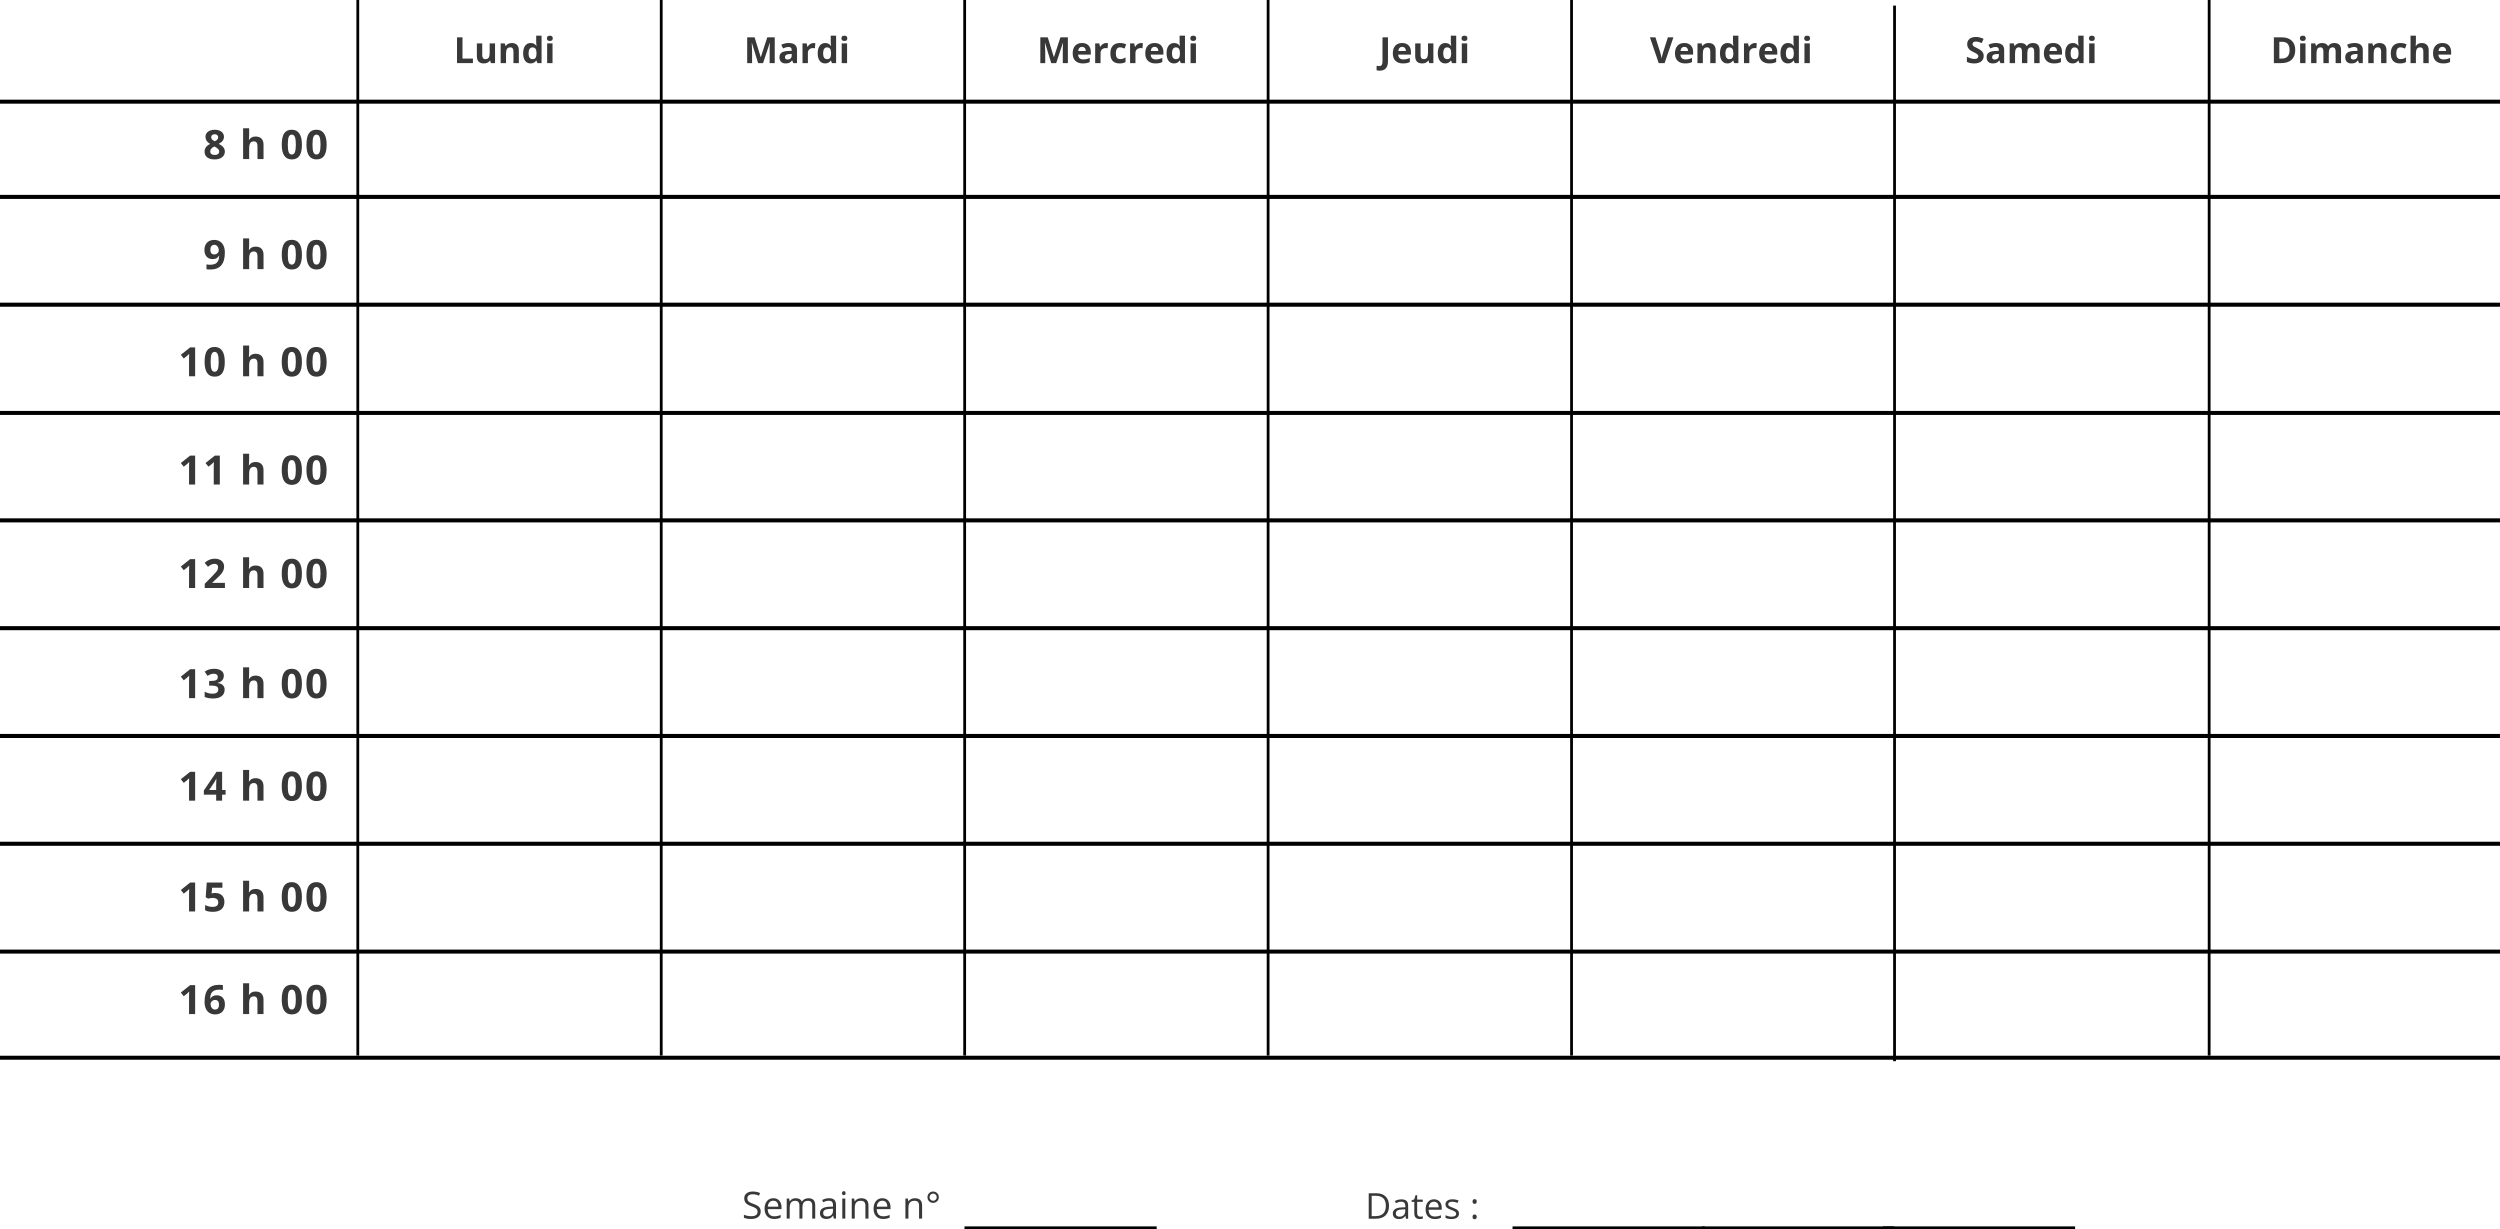 <?xml version="1.0" encoding="UTF-8" standalone="no"?>
<svg
   zoomAndPan="magnify"
   viewBox="0 0 820.746 403.547"
   preserveAspectRatio="xMidYMid meet"
   version="1.0"
   id="svg1097"
   sodipodi:docname="activation2.svg"
   inkscape:version="1.1.2 (0a00cf5339, 2022-02-04)"
   xmlns:inkscape="http://www.inkscape.org/namespaces/inkscape"
   xmlns:sodipodi="http://sodipodi.sourceforge.net/DTD/sodipodi-0.dtd"
   xmlns="http://www.w3.org/2000/svg"
   xmlns:svg="http://www.w3.org/2000/svg">
  <sodipodi:namedview
     id="namedview1099"
     pagecolor="#ffffff"
     bordercolor="#666666"
     borderopacity="1.0"
     inkscape:pageshadow="2"
     inkscape:pageopacity="0.0"
     inkscape:pagecheckerboard="0"
     showgrid="false"
     fit-margin-top="0"
     fit-margin-left="0"
     fit-margin-right="0"
     fit-margin-bottom="0"
     inkscape:zoom="0.86002522"
     inkscape:cx="537.77493"
     inkscape:cy="251.7368"
     inkscape:window-width="1920"
     inkscape:window-height="1025"
     inkscape:window-x="1920"
     inkscape:window-y="0"
     inkscape:window-maximized="1"
     inkscape:current-layer="svg1097" />
  <defs
     id="defs67">
    <g
       id="g2" />
    <clipPath
       id="81f33efbbc">
      <path
         d="M 9.922,172.238 H 831.293 v 1.328 H 9.922 Z m 0,0"
         clip-rule="nonzero"
         id="path4" />
    </clipPath>
    <clipPath
       id="0749752f4e">
      <path
         d="M 9.922,207.633 H 831.293 v 1.328 H 9.922 Z m 0,0"
         clip-rule="nonzero"
         id="path7" />
    </clipPath>
    <clipPath
       id="c668672f8b">
      <path
         d="M 9.922,243.16 H 831.293 v 1.328 H 9.922 Z m 0,0"
         clip-rule="nonzero"
         id="path10" />
    </clipPath>
    <clipPath
       id="d7fbf16c22">
      <path
         d="M 9.922,278.426 H 831.293 v 1.328 H 9.922 Z m 0,0"
         clip-rule="nonzero"
         id="path13" />
    </clipPath>
    <clipPath
       id="c036a41c2d">
      <path
         d="M 9.922,313.82 H 831.293 v 1.328 H 9.922 Z m 0,0"
         clip-rule="nonzero"
         id="path16" />
    </clipPath>
    <clipPath
       id="725f6bd012">
      <path
         d="M 9.922,349.215 H 831.293 v 1.328 H 9.922 Z m 0,0"
         clip-rule="nonzero"
         id="path19" />
    </clipPath>
    <clipPath
       id="38838d547a">
      <path
         d="M 9.922,384.609 H 831.293 v 1.328 H 9.922 Z m 0,0"
         clip-rule="nonzero"
         id="path22" />
    </clipPath>
    <clipPath
       id="0549a8aa3b">
      <path
         d="M 9.922,420.004 H 831.293 v 1.328 H 9.922 Z m 0,0"
         clip-rule="nonzero"
         id="path25" />
    </clipPath>
    <clipPath
       id="c04831de18">
      <path
         d="M 9.922,454.848 H 831.293 v 1.328 H 9.922 Z m 0,0"
         clip-rule="nonzero"
         id="path28" />
    </clipPath>
    <clipPath
       id="be27267a76">
      <path
         d="m 127.246,108.18 h 0.918 v 3.824 h -0.918 z m 0,3.824 h 0.918 v 342.812 h -0.918 z m 0,0"
         clip-rule="nonzero"
         id="path31" />
    </clipPath>
    <clipPath
       id="10fd59f368">
      <path
         d="m 226.863,108.18 h 0.918 v 3.824 h -0.918 z m 0,3.824 h 0.918 v 342.812 h -0.918 z m 0,0"
         clip-rule="nonzero"
         id="path34" />
    </clipPath>
    <clipPath
       id="5e2f7b47aa">
      <path
         d="m 326.48,108.18 h 0.918 v 3.824 h -0.918 z m 0,3.824 h 0.918 v 342.812 h -0.918 z m 0,0"
         clip-rule="nonzero"
         id="path37" />
    </clipPath>
    <clipPath
       id="bd30442213">
      <path
         d="m 426.102,108.18 h 0.918 v 3.824 h -0.918 z m 0,3.824 h 0.918 v 342.812 h -0.918 z m 0,0"
         clip-rule="nonzero"
         id="path40" />
    </clipPath>
    <clipPath
       id="d2b8d5645c">
      <path
         d="m 525.719,108.18 h 0.918 v 3.824 h -0.918 z m 0,3.824 h 0.918 v 342.812 h -0.918 z m 0,0"
         clip-rule="nonzero"
         id="path43" />
    </clipPath>
    <clipPath
       id="e3718bb226">
      <path
         d="M 9.922,140.977 H 831.293 v 1.328 H 9.922 Z m 0,0"
         clip-rule="nonzero"
         id="path46" />
    </clipPath>
    <clipPath
       id="4e0ec451d6">
      <path
         d="m 631.758,110.016 h 0.918 v 3.824 h -0.918 z m 0,3.824 h 0.918 v 342.812 h -0.918 z m 0,0"
         clip-rule="nonzero"
         id="path49" />
    </clipPath>
    <clipPath
       id="287c4775b9">
      <path
         d="m 735.043,108.18 h 0.918 v 3.824 h -0.918 z m 0,3.824 h 0.918 v 342.812 h -0.918 z m 0,0"
         clip-rule="nonzero"
         id="path52" />
    </clipPath>
    <clipPath
       id="a367b42088">
      <path
         d="m 326.879,510.891 h 63.109 v 0.918 h -63.109 z m 0,0"
         clip-rule="nonzero"
         id="path55" />
    </clipPath>
    <clipPath
       id="949ced9816">
      <path
         d="m 506.809,510.891 h 63.109 v 0.918 h -63.109 z m 0,0"
         clip-rule="nonzero"
         id="path58" />
    </clipPath>
    <clipPath
       id="316ad75339">
      <path
         d="m 569.047,510.891 h 63.109 v 0.918 h -63.109 z m 0,0"
         clip-rule="nonzero"
         id="path61" />
    </clipPath>
    <clipPath
       id="88f6fc4eb8">
      <path
         d="m 628.398,510.891 h 63.109 v 0.918 h -63.109 z m 0,0"
         clip-rule="nonzero"
         id="path64" />
    </clipPath>
  </defs>
  <g
     clip-path="url(#81f33efbbc)"
     id="g71"
     transform="translate(-10.242,-108.262)">
    <path
       fill="#000000"
       d="M 9.922,167.387 H 831.305 V 178.25 H 9.922 Z m 0,0"
       fill-opacity="1"
       fill-rule="nonzero"
       id="path69" />
  </g>
  <g
     clip-path="url(#0749752f4e)"
     id="g75"
     transform="translate(-10.242,-108.262)">
    <path
       fill="#000000"
       d="M 9.922,202.781 H 831.305 v 10.863 H 9.922 Z m 0,0"
       fill-opacity="1"
       fill-rule="nonzero"
       id="path73" />
  </g>
  <g
     clip-path="url(#c668672f8b)"
     id="g79"
     transform="translate(-10.242,-108.262)">
    <path
       fill="#000000"
       d="M 9.922,238.309 H 831.305 v 10.863 H 9.922 Z m 0,0"
       fill-opacity="1"
       fill-rule="nonzero"
       id="path77" />
  </g>
  <g
     clip-path="url(#d7fbf16c22)"
     id="g83"
     transform="translate(-10.242,-108.262)">
    <path
       fill="#000000"
       d="M 9.922,273.57 H 831.305 V 284.438 H 9.922 Z m 0,0"
       fill-opacity="1"
       fill-rule="nonzero"
       id="path81" />
  </g>
  <g
     clip-path="url(#c036a41c2d)"
     id="g87"
     transform="translate(-10.242,-108.262)">
    <path
       fill="#000000"
       d="M 9.922,308.965 H 831.305 v 10.867 H 9.922 Z m 0,0"
       fill-opacity="1"
       fill-rule="nonzero"
       id="path85" />
  </g>
  <g
     clip-path="url(#725f6bd012)"
     id="g91"
     transform="translate(-10.242,-108.262)">
    <path
       fill="#000000"
       d="M 9.922,344.363 H 831.305 v 10.863 H 9.922 Z m 0,0"
       fill-opacity="1"
       fill-rule="nonzero"
       id="path89" />
  </g>
  <g
     clip-path="url(#38838d547a)"
     id="g95"
     transform="translate(-10.242,-108.262)">
    <path
       fill="#000000"
       d="M 9.922,379.758 H 831.305 v 10.863 H 9.922 Z m 0,0"
       fill-opacity="1"
       fill-rule="nonzero"
       id="path93" />
  </g>
  <g
     clip-path="url(#0549a8aa3b)"
     id="g99"
     transform="translate(-10.242,-108.262)">
    <path
       fill="#000000"
       d="M 9.922,415.152 H 831.305 v 10.863 H 9.922 Z m 0,0"
       fill-opacity="1"
       fill-rule="nonzero"
       id="path97" />
  </g>
  <g
     clip-path="url(#c04831de18)"
     id="g103"
     transform="translate(-10.242,-108.262)">
    <path
       fill="#000000"
       d="M 9.922,449.992 H 831.305 v 10.867 H 9.922 Z m 0,0"
       fill-opacity="1"
       fill-rule="nonzero"
       id="path101" />
  </g>
  <g
     clip-path="url(#be27267a76)"
     id="g107"
     transform="translate(-10.242,-108.262)">
    <path
       fill="#000000"
       d="M 123.891,454.816 V 108.262 h 7.512 v 346.555 z m 0,0"
       fill-opacity="1"
       fill-rule="nonzero"
       id="path105" />
  </g>
  <g
     clip-path="url(#10fd59f368)"
     id="g111"
     transform="translate(-10.242,-108.262)">
    <path
       fill="#000000"
       d="M 223.508,454.816 V 108.262 h 7.512 v 346.555 z m 0,0"
       fill-opacity="1"
       fill-rule="nonzero"
       id="path109" />
  </g>
  <g
     clip-path="url(#5e2f7b47aa)"
     id="g115"
     transform="translate(-10.242,-108.262)">
    <path
       fill="#000000"
       d="M 323.125,454.816 V 108.262 h 7.516 v 346.555 z m 0,0"
       fill-opacity="1"
       fill-rule="nonzero"
       id="path113" />
  </g>
  <g
     clip-path="url(#bd30442213)"
     id="g119"
     transform="translate(-10.242,-108.262)">
    <path
       fill="#000000"
       d="M 422.746,454.816 V 108.262 h 7.512 v 346.555 z m 0,0"
       fill-opacity="1"
       fill-rule="nonzero"
       id="path117" />
  </g>
  <g
     clip-path="url(#d2b8d5645c)"
     id="g123"
     transform="translate(-10.242,-108.262)">
    <path
       fill="#000000"
       d="M 522.363,454.816 V 108.262 h 7.512 v 346.555 z m 0,0"
       fill-opacity="1"
       fill-rule="nonzero"
       id="path121" />
  </g>
  <g
     clip-path="url(#e3718bb226)"
     id="g127"
     transform="translate(-10.242,-108.262)">
    <path
       fill="#000000"
       d="M 9.922,136.121 H 831.305 v 10.867 H 9.922 Z m 0,0"
       fill-opacity="1"
       fill-rule="nonzero"
       id="path125" />
  </g>
  <g
     clip-path="url(#4e0ec451d6)"
     id="g131"
     transform="translate(-10.242,-108.262)">
    <path
       fill="#000000"
       d="M 628.402,456.652 V 110.098 h 7.516 v 346.555 z m 0,0"
       fill-opacity="1"
       fill-rule="nonzero"
       id="path129" />
  </g>
  <g
     clip-path="url(#287c4775b9)"
     id="g135"
     transform="translate(-10.242,-108.262)">
    <path
       fill="#000000"
       d="M 731.688,454.816 V 108.262 h 7.512 v 346.555 z m 0,0"
       fill-opacity="1"
       fill-rule="nonzero"
       id="path133" />
  </g>
  <g
     fill="#383838"
     fill-opacity="1"
     id="g143"
     transform="translate(-10.242,-108.262)">
    <g
       transform="translate(68.82,301.305)"
       id="g141">
      <g
         id="g139">
        <path
           d="m 5.484,0 h -2 V -5.484 L 3.5,-6.391 3.531,-7.375 c -0.336,0.336 -0.562,0.555 -0.688,0.656 l -1.094,0.875 -0.969,-1.203 3.062,-2.438 h 1.641 z m 0,0"
           id="path137" />
      </g>
    </g>
  </g>
  <g
     fill="#383838"
     fill-opacity="1"
     id="g151"
     transform="translate(-10.242,-108.262)">
    <g
       transform="translate(76.929,301.305)"
       id="g149">
      <g
         id="g147">
        <path
           d="m 7.156,0 h -6.625 v -1.391 l 2.375,-2.406 c 0.707,-0.727 1.172,-1.227 1.391,-1.5 0.219,-0.281 0.375,-0.539 0.469,-0.781 C 4.859,-6.316 4.906,-6.562 4.906,-6.812 c 0,-0.383 -0.105,-0.664 -0.312,-0.844 C 4.383,-7.844 4.102,-7.938 3.75,-7.938 c -0.367,0 -0.727,0.086 -1.078,0.25 -0.344,0.168 -0.703,0.406 -1.078,0.719 L 0.5,-8.266 C 0.969,-8.66 1.352,-8.938 1.656,-9.094 1.969,-9.258 2.305,-9.391 2.672,-9.484 3.035,-9.578 3.441,-9.625 3.891,-9.625 c 0.594,0 1.113,0.109 1.562,0.328 0.457,0.219 0.812,0.527 1.062,0.922 0.25,0.387 0.375,0.828 0.375,1.328 0,0.438 -0.078,0.852 -0.234,1.234 -0.148,0.375 -0.383,0.766 -0.703,1.172 C 5.629,-4.242 5.062,-3.672 4.25,-2.922 L 3.031,-1.781 v 0.094 h 4.125 z m 0,0"
           id="path145" />
      </g>
    </g>
  </g>
  <g
     fill="#383838"
     fill-opacity="1"
     id="g157"
     transform="translate(-10.242,-108.262)">
    <g
       transform="translate(85.037,301.305)"
       id="g155">
      <g
         id="g153" />
    </g>
  </g>
  <g
     fill="#383838"
     fill-opacity="1"
     id="g165"
     transform="translate(-10.242,-108.262)">
    <g
       transform="translate(89.016,301.305)"
       id="g163">
      <g
         id="g161">
        <path
           d="M 7.734,0 H 5.75 v -4.234 c 0,-1.039 -0.391,-1.562 -1.172,-1.562 -0.555,0 -0.953,0.188 -1.203,0.562 C 3.133,-4.859 3.016,-4.25 3.016,-3.406 V 0 H 1.031 v -10.094 h 1.984 v 2.062 C 3.016,-7.875 3,-7.5 2.969,-6.906 L 2.922,-6.328 H 3.031 c 0.438,-0.707 1.133,-1.062 2.094,-1.062 0.852,0 1.5,0.23 1.938,0.688 0.445,0.461 0.672,1.117 0.672,1.969 z m 0,0"
           id="path159" />
      </g>
    </g>
  </g>
  <g
     fill="#383838"
     fill-opacity="1"
     id="g171"
     transform="translate(-10.242,-108.262)">
    <g
       transform="translate(98.272,301.305)"
       id="g169">
      <g
         id="g167" />
    </g>
  </g>
  <g
     fill="#383838"
     fill-opacity="1"
     id="g179"
     transform="translate(-10.242,-108.262)">
    <g
       transform="translate(102.251,301.305)"
       id="g177">
      <g
         id="g175">
        <path
           d="m 7.109,-4.734 c 0,1.656 -0.273,2.883 -0.812,3.672 C 5.754,-0.27 4.914,0.125 3.781,0.125 2.688,0.125 1.863,-0.281 1.312,-1.094 0.758,-1.914 0.484,-3.129 0.484,-4.734 c 0,-1.676 0.266,-2.91 0.797,-3.703 0.539,-0.789 1.375,-1.188 2.5,-1.188 1.094,0 1.922,0.418 2.484,1.25 0.562,0.824 0.844,2.039 0.844,3.641 z m -4.641,0 c 0,1.156 0.098,1.992 0.297,2.5 0.207,0.5 0.547,0.75 1.016,0.75 0.469,0 0.805,-0.254 1.016,-0.766 0.207,-0.508 0.312,-1.336 0.312,-2.484 0,-1.164 -0.105,-2.004 -0.312,-2.516 C 4.586,-7.758 4.25,-8.016 3.781,-8.016 3.312,-8.016 2.973,-7.758 2.766,-7.25 2.566,-6.738 2.469,-5.898 2.469,-4.734 Z m 0,0"
           id="path173" />
      </g>
    </g>
  </g>
  <g
     fill="#383838"
     fill-opacity="1"
     id="g187"
     transform="translate(-10.242,-108.262)">
    <g
       transform="translate(110.36,301.305)"
       id="g185">
      <g
         id="g183">
        <path
           d="m 7.109,-4.734 c 0,1.656 -0.273,2.883 -0.812,3.672 C 5.754,-0.27 4.914,0.125 3.781,0.125 2.688,0.125 1.863,-0.281 1.312,-1.094 0.758,-1.914 0.484,-3.129 0.484,-4.734 c 0,-1.676 0.266,-2.91 0.797,-3.703 0.539,-0.789 1.375,-1.188 2.5,-1.188 1.094,0 1.922,0.418 2.484,1.25 0.562,0.824 0.844,2.039 0.844,3.641 z m -4.641,0 c 0,1.156 0.098,1.992 0.297,2.5 0.207,0.5 0.547,0.75 1.016,0.75 0.469,0 0.805,-0.254 1.016,-0.766 0.207,-0.508 0.312,-1.336 0.312,-2.484 0,-1.164 -0.105,-2.004 -0.312,-2.516 C 4.586,-7.758 4.25,-8.016 3.781,-8.016 3.312,-8.016 2.973,-7.758 2.766,-7.25 2.566,-6.738 2.469,-5.898 2.469,-4.734 Z m 0,0"
           id="path181" />
      </g>
    </g>
  </g>
  <g
     clip-path="url(#a367b42088)"
     id="g191"
     transform="translate(-10.242,-108.262)">
    <path
       fill="#000000"
       d="m 326.879,507.535 h 63.102 v 7.512 h -63.102 z m 0,0"
       fill-opacity="1"
       fill-rule="nonzero"
       id="path189" />
  </g>
  <g
     clip-path="url(#949ced9816)"
     id="g195"
     transform="translate(-10.242,-108.262)">
    <path
       fill="#000000"
       d="m 506.809,507.535 h 63.102 v 7.512 h -63.102 z m 0,0"
       fill-opacity="1"
       fill-rule="nonzero"
       id="path193" />
  </g>
  <g
     fill="#383838"
     fill-opacity="1"
     id="g203"
     transform="translate(-10.242,-108.262)">
    <g
       transform="translate(253.825,508.324)"
       id="g201">
      <g
         id="g199">
        <path
           d="m 6.156,-2.328 c 0,0.773 -0.281,1.375 -0.844,1.812 C 4.75,-0.086 3.988,0.125 3.031,0.125 1.988,0.125 1.191,-0.008 0.641,-0.281 v -0.984 c 0.352,0.156 0.742,0.277 1.172,0.359 0.426,0.086 0.848,0.125 1.266,0.125 0.676,0 1.188,-0.125 1.531,-0.375 C 4.953,-1.414 5.125,-1.773 5.125,-2.234 c 0,-0.301 -0.062,-0.551 -0.188,-0.75 -0.125,-0.195 -0.336,-0.375 -0.625,-0.531 -0.281,-0.164 -0.715,-0.352 -1.297,-0.562 -0.812,-0.289 -1.398,-0.633 -1.75,-1.031 C 0.922,-5.516 0.75,-6.039 0.75,-6.688 0.75,-7.352 1,-7.883 1.5,-8.281 2.008,-8.688 2.688,-8.891 3.531,-8.891 c 0.863,0 1.664,0.164 2.406,0.484 l -0.328,0.875 C 4.891,-7.832 4.188,-7.984 3.5,-7.984 c -0.543,0 -0.965,0.121 -1.266,0.359 -0.305,0.23 -0.453,0.547 -0.453,0.953 0,0.305 0.051,0.555 0.156,0.75 0.113,0.199 0.305,0.383 0.578,0.547 0.27,0.156 0.676,0.336 1.219,0.531 0.914,0.324 1.547,0.672 1.891,1.047 0.352,0.375 0.531,0.867 0.531,1.469 z m 0,0"
           id="path197" />
      </g>
    </g>
  </g>
  <g
     fill="#383838"
     fill-opacity="1"
     id="g211"
     transform="translate(-10.242,-108.262)">
    <g
       transform="translate(260.564,508.324)"
       id="g209">
      <g
         id="g207">
        <path
           d="m 3.828,0.125 c -0.969,0 -1.734,-0.297 -2.297,-0.891 -0.562,-0.594 -0.844,-1.414 -0.844,-2.469 0,-1.062 0.258,-1.898 0.781,-2.516 0.52,-0.625 1.223,-0.938 2.109,-0.938 0.82,0 1.473,0.273 1.953,0.812 C 6.008,-5.332 6.25,-4.617 6.25,-3.734 v 0.625 H 1.719 C 1.738,-2.336 1.93,-1.75 2.297,-1.344 2.672,-0.945 3.195,-0.75 3.875,-0.75 c 0.695,0 1.395,-0.145 2.094,-0.438 v 0.875 c -0.355,0.156 -0.688,0.266 -1,0.328 C 4.656,0.086 4.273,0.125 3.828,0.125 Z M 3.562,-5.859 c -0.531,0 -0.953,0.172 -1.266,0.516 C 1.984,-5 1.801,-4.523 1.75,-3.922 h 3.438 c 0,-0.625 -0.141,-1.102 -0.422,-1.438 -0.281,-0.332 -0.684,-0.5 -1.203,-0.5 z m 0,0"
           id="path205" />
      </g>
    </g>
  </g>
  <g
     fill="#383838"
     fill-opacity="1"
     id="g219"
     transform="translate(-10.242,-108.262)">
    <g
       transform="translate(267.453,508.324)"
       id="g217">
      <g
         id="g215">
        <path
           d="m 9.438,0 v -4.281 c 0,-0.52 -0.117,-0.91 -0.344,-1.172 C 8.875,-5.711 8.523,-5.844 8.047,-5.844 c -0.617,0 -1.074,0.18 -1.375,0.531 -0.293,0.355 -0.438,0.902 -0.438,1.641 V 0 h -1 v -4.281 c 0,-0.52 -0.117,-0.91 -0.344,-1.172 -0.219,-0.258 -0.562,-0.391 -1.031,-0.391 -0.625,0 -1.086,0.188 -1.375,0.562 -0.293,0.375 -0.438,0.984 -0.438,1.828 V 0 H 1.062 v -6.578 h 0.797 l 0.172,0.906 h 0.047 c 0.188,-0.32 0.445,-0.57 0.781,-0.75 0.344,-0.176 0.727,-0.266 1.156,-0.266 1.031,0 1.703,0.371 2.016,1.109 h 0.047 c 0.195,-0.344 0.477,-0.613 0.844,-0.812 0.375,-0.195 0.801,-0.297 1.281,-0.297 0.738,0 1.289,0.195 1.656,0.578 0.375,0.375 0.562,0.984 0.562,1.828 V 0 Z m 0,0"
           id="path213" />
      </g>
    </g>
  </g>
  <g
     fill="#383838"
     fill-opacity="1"
     id="g227"
     transform="translate(-10.242,-108.262)">
    <g
       transform="translate(278.874,508.324)"
       id="g225">
      <g
         id="g223">
        <path
           d="M 5.094,0 4.906,-0.938 H 4.844 C 4.52,-0.52 4.191,-0.238 3.859,-0.094 3.535,0.051 3.133,0.125 2.656,0.125 2,0.125 1.484,-0.039 1.109,-0.375 0.742,-0.719 0.562,-1.195 0.562,-1.812 0.562,-3.145 1.625,-3.844 3.75,-3.906 L 4.859,-3.938 v -0.406 c 0,-0.52 -0.109,-0.898 -0.328,-1.141 -0.219,-0.25 -0.574,-0.375 -1.062,-0.375 -0.555,0 -1.172,0.168 -1.859,0.5 l -0.312,-0.75 c 0.32,-0.176 0.676,-0.316 1.062,-0.422 0.383,-0.102 0.773,-0.156 1.172,-0.156 0.781,0 1.359,0.18 1.734,0.531 0.375,0.344 0.562,0.902 0.562,1.672 V 0 Z m -2.25,-0.703 c 0.625,0 1.113,-0.164 1.469,-0.5 0.352,-0.344 0.531,-0.82 0.531,-1.438 v -0.594 l -1,0.047 c -0.793,0.031 -1.367,0.156 -1.719,0.375 -0.344,0.211 -0.516,0.543 -0.516,1 0,0.367 0.109,0.641 0.328,0.828 0.219,0.188 0.52,0.281 0.906,0.281 z m 0,0"
           id="path221" />
      </g>
    </g>
  </g>
  <g
     fill="#383838"
     fill-opacity="1"
     id="g235"
     transform="translate(-10.242,-108.262)">
    <g
       transform="translate(285.703,508.324)"
       id="g233">
      <g
         id="g231">
        <path
           d="M 2.047,0 H 1.062 V -6.578 H 2.047 Z M 0.969,-8.359 c 0,-0.219 0.055,-0.379 0.172,-0.484 0.113,-0.113 0.254,-0.172 0.422,-0.172 0.156,0 0.289,0.059 0.406,0.172 0.113,0.105 0.172,0.266 0.172,0.484 0,0.23 -0.059,0.402 -0.172,0.516 -0.117,0.105 -0.25,0.156 -0.406,0.156 -0.168,0 -0.309,-0.051 -0.422,-0.156 C 1.023,-7.957 0.969,-8.129 0.969,-8.359 Z m 0,0"
           id="path229" />
      </g>
    </g>
  </g>
  <g
     fill="#383838"
     fill-opacity="1"
     id="g243"
     transform="translate(-10.242,-108.262)">
    <g
       transform="translate(288.809,508.324)"
       id="g241">
      <g
         id="g239">
        <path
           d="m 5.547,0 v -4.25 c 0,-0.539 -0.121,-0.941 -0.359,-1.203 C 4.945,-5.711 4.566,-5.844 4.047,-5.844 c -0.688,0 -1.195,0.188 -1.516,0.562 -0.324,0.367 -0.484,0.977 -0.484,1.828 V 0 H 1.062 v -6.578 h 0.797 l 0.172,0.906 h 0.047 c 0.195,-0.32 0.477,-0.57 0.844,-0.75 0.375,-0.176 0.785,-0.266 1.234,-0.266 0.789,0 1.383,0.195 1.781,0.578 0.406,0.375 0.609,0.984 0.609,1.828 V 0 Z m 0,0"
           id="path237" />
      </g>
    </g>
  </g>
  <g
     fill="#383838"
     fill-opacity="1"
     id="g251"
     transform="translate(-10.242,-108.262)">
    <g
       transform="translate(296.346,508.324)"
       id="g249">
      <g
         id="g247">
        <path
           d="m 3.828,0.125 c -0.969,0 -1.734,-0.297 -2.297,-0.891 -0.562,-0.594 -0.844,-1.414 -0.844,-2.469 0,-1.062 0.258,-1.898 0.781,-2.516 0.52,-0.625 1.223,-0.938 2.109,-0.938 0.82,0 1.473,0.273 1.953,0.812 C 6.008,-5.332 6.25,-4.617 6.25,-3.734 v 0.625 H 1.719 C 1.738,-2.336 1.93,-1.75 2.297,-1.344 2.672,-0.945 3.195,-0.75 3.875,-0.75 c 0.695,0 1.395,-0.145 2.094,-0.438 v 0.875 c -0.355,0.156 -0.688,0.266 -1,0.328 C 4.656,0.086 4.273,0.125 3.828,0.125 Z M 3.562,-5.859 c -0.531,0 -0.953,0.172 -1.266,0.516 C 1.984,-5 1.801,-4.523 1.75,-3.922 h 3.438 c 0,-0.625 -0.141,-1.102 -0.422,-1.438 -0.281,-0.332 -0.684,-0.5 -1.203,-0.5 z m 0,0"
           id="path245" />
      </g>
    </g>
  </g>
  <g
     fill="#383838"
     fill-opacity="1"
     id="g257"
     transform="translate(-10.242,-108.262)">
    <g
       transform="translate(303.234,508.324)"
       id="g255">
      <g
         id="g253" />
    </g>
  </g>
  <g
     fill="#383838"
     fill-opacity="1"
     id="g265"
     transform="translate(-10.242,-108.262)">
    <g
       transform="translate(306.424,508.324)"
       id="g263">
      <g
         id="g261">
        <path
           d="m 5.547,0 v -4.25 c 0,-0.539 -0.121,-0.941 -0.359,-1.203 C 4.945,-5.711 4.566,-5.844 4.047,-5.844 c -0.688,0 -1.195,0.188 -1.516,0.562 -0.324,0.367 -0.484,0.977 -0.484,1.828 V 0 H 1.062 v -6.578 h 0.797 l 0.172,0.906 h 0.047 c 0.195,-0.32 0.477,-0.57 0.844,-0.75 0.375,-0.176 0.785,-0.266 1.234,-0.266 0.789,0 1.383,0.195 1.781,0.578 0.406,0.375 0.609,0.984 0.609,1.828 V 0 Z m 0,0"
           id="path259" />
      </g>
    </g>
  </g>
  <g
     fill="#383838"
     fill-opacity="1"
     id="g273"
     transform="translate(-10.242,-108.262)">
    <g
       transform="translate(313.961,508.324)"
       id="g271">
      <g
         id="g269">
        <path
           d="m 0.766,-7.016 c 0,-0.52 0.176,-0.961 0.531,-1.328 0.363,-0.363 0.805,-0.547 1.328,-0.547 0.52,0 0.961,0.184 1.328,0.547 C 4.316,-7.988 4.5,-7.547 4.5,-7.016 c 0,0.336 -0.086,0.648 -0.25,0.938 -0.168,0.281 -0.398,0.508 -0.688,0.672 -0.293,0.168 -0.605,0.25 -0.938,0.25 -0.523,0 -0.965,-0.176 -1.328,-0.531 -0.355,-0.363 -0.531,-0.805 -0.531,-1.328 z m 0.688,0 c 0,0.324 0.113,0.602 0.344,0.828 0.238,0.23 0.52,0.344 0.844,0.344 0.32,0 0.598,-0.113 0.828,-0.344 0.227,-0.227 0.344,-0.504 0.344,-0.828 0,-0.344 -0.117,-0.625 -0.344,-0.844 -0.23,-0.227 -0.508,-0.344 -0.828,-0.344 -0.336,0 -0.617,0.117 -0.844,0.344 -0.23,0.23 -0.344,0.512 -0.344,0.844 z m 0,0"
           id="path267" />
      </g>
    </g>
  </g>
  <g
     fill="#383838"
     fill-opacity="1"
     id="g281"
     transform="translate(-10.242,-108.262)">
    <g
       transform="translate(458.436,508.364)"
       id="g279">
      <g
         id="g277">
        <path
           d="m 7.812,-4.25 c 0,1.375 -0.375,2.43 -1.125,3.156 C 5.945,-0.363 4.875,0 3.469,0 h -2.312 v -8.359 h 2.547 c 1.301,0 2.312,0.367 3.031,1.094 C 7.453,-6.547 7.812,-5.539 7.812,-4.25 Z m -1.031,0.031 c 0,-1.094 -0.273,-1.914 -0.812,-2.469 C 5.426,-7.238 4.613,-7.516 3.531,-7.516 H 2.125 v 6.672 h 1.172 c 1.164,0 2.035,-0.281 2.609,-0.844 0.582,-0.57 0.875,-1.414 0.875,-2.531 z m 0,0"
           id="path275" />
      </g>
    </g>
  </g>
  <g
     fill="#383838"
     fill-opacity="1"
     id="g289"
     transform="translate(-10.242,-108.262)">
    <g
       transform="translate(466.969,508.364)"
       id="g287">
      <g
         id="g285">
        <path
           d="m 4.859,0 -0.188,-0.891 H 4.625 C 4.312,-0.492 4,-0.227 3.688,-0.094 3.375,0.039 2.988,0.109 2.531,0.109 c -0.625,0 -1.117,-0.156 -1.469,-0.469 -0.355,-0.32 -0.531,-0.781 -0.531,-1.375 0,-1.258 1.016,-1.922 3.047,-1.984 L 4.641,-3.75 v -0.391 c 0,-0.488 -0.109,-0.848 -0.328,-1.078 -0.211,-0.238 -0.547,-0.359 -1.016,-0.359 -0.523,0 -1.109,0.156 -1.766,0.469 L 1.234,-5.828 C 1.547,-5.992 1.883,-6.125 2.25,-6.219 2.625,-6.312 2.992,-6.359 3.359,-6.359 c 0.75,0 1.301,0.168 1.656,0.5 C 5.379,-5.535 5.562,-5.008 5.562,-4.281 V 0 Z M 2.719,-0.672 c 0.582,0 1.039,-0.16 1.375,-0.484 0.344,-0.32 0.516,-0.773 0.516,-1.359 v -0.562 l -0.953,0.031 c -0.75,0.031 -1.293,0.152 -1.625,0.359 -0.336,0.211 -0.5,0.531 -0.5,0.969 0,0.344 0.102,0.605 0.312,0.781 0.207,0.18 0.5,0.266 0.875,0.266 z m 0,0"
           id="path283" />
      </g>
    </g>
  </g>
  <g
     fill="#383838"
     fill-opacity="1"
     id="g297"
     transform="translate(-10.242,-108.262)">
    <g
       transform="translate(473.479,508.364)"
       id="g295">
      <g
         id="g293">
        <path
           d="m 3.031,-0.672 c 0.164,0 0.328,-0.008 0.484,-0.031 0.156,-0.031 0.281,-0.055 0.375,-0.078 v 0.719 c -0.105,0.055 -0.262,0.094 -0.469,0.125 -0.199,0.031 -0.375,0.047 -0.531,0.047 -1.211,0 -1.812,-0.633 -1.812,-1.906 V -5.531 H 0.172 V -5.984 L 1.078,-6.375 1.469,-7.719 h 0.547 v 1.453 H 3.844 V -5.531 H 2.016 v 3.688 c 0,0.375 0.086,0.668 0.266,0.875 0.188,0.199 0.438,0.297 0.75,0.297 z m 0,0"
           id="path291" />
      </g>
    </g>
  </g>
  <g
     fill="#383838"
     fill-opacity="1"
     id="g305"
     transform="translate(-10.242,-108.262)">
    <g
       transform="translate(477.612,508.364)"
       id="g303">
      <g
         id="g301">
        <path
           d="m 3.656,0.109 c -0.93,0 -1.664,-0.281 -2.203,-0.844 -0.531,-0.562 -0.797,-1.344 -0.797,-2.344 0,-1.008 0.25,-1.812 0.75,-2.406 0.5,-0.594 1.164,-0.891 2,-0.891 0.781,0 1.398,0.262 1.859,0.781 0.457,0.512 0.688,1.188 0.688,2.031 v 0.609 h -4.312 c 0.02,0.73 0.203,1.289 0.547,1.672 0.352,0.375 0.852,0.562 1.5,0.562 0.676,0 1.344,-0.141 2,-0.422 v 0.844 c -0.336,0.148 -0.652,0.25 -0.953,0.312 -0.305,0.062 -0.664,0.094 -1.078,0.094 z m -0.266,-5.688 c -0.5,0 -0.902,0.168 -1.203,0.5 -0.293,0.324 -0.469,0.773 -0.531,1.344 H 4.938 C 4.938,-4.328 4.801,-4.781 4.531,-5.094 4.27,-5.414 3.891,-5.578 3.391,-5.578 Z m 0,0"
           id="path299" />
      </g>
    </g>
  </g>
  <g
     fill="#383838"
     fill-opacity="1"
     id="g313"
     transform="translate(-10.242,-108.262)">
    <g
       transform="translate(484.179,508.364)"
       id="g311">
      <g
         id="g309">
        <path
           d="m 5.047,-1.703 c 0,0.586 -0.219,1.031 -0.656,1.344 -0.43,0.312 -1.039,0.469 -1.828,0.469 -0.836,0 -1.48,-0.129 -1.938,-0.391 v -0.875 c 0.301,0.148 0.625,0.266 0.969,0.359 0.344,0.086 0.676,0.125 1,0.125 0.488,0 0.863,-0.078 1.125,-0.234 C 3.988,-1.062 4.125,-1.301 4.125,-1.625 4.125,-1.875 4.02,-2.082 3.812,-2.25 3.602,-2.426 3.191,-2.633 2.578,-2.875 c -0.586,-0.207 -1,-0.395 -1.25,-0.562 C 1.086,-3.602 0.906,-3.785 0.781,-3.984 0.664,-4.191 0.609,-4.438 0.609,-4.719 0.609,-5.227 0.812,-5.629 1.219,-5.922 1.633,-6.223 2.207,-6.375 2.938,-6.375 c 0.676,0 1.336,0.137 1.984,0.406 L 4.578,-5.188 C 3.953,-5.445 3.383,-5.578 2.875,-5.578 c -0.461,0 -0.805,0.074 -1.031,0.219 -0.219,0.137 -0.328,0.328 -0.328,0.578 0,0.168 0.039,0.309 0.125,0.422 0.082,0.117 0.219,0.23 0.406,0.344 0.195,0.105 0.566,0.258 1.109,0.453 0.738,0.273 1.238,0.547 1.5,0.828 0.258,0.273 0.391,0.617 0.391,1.031 z m 0,0"
           id="path307" />
      </g>
    </g>
  </g>
  <g
     fill="#383838"
     fill-opacity="1"
     id="g319"
     transform="translate(-10.242,-108.262)">
    <g
       transform="translate(489.763,508.364)"
       id="g317">
      <g
         id="g315" />
    </g>
  </g>
  <g
     fill="#383838"
     fill-opacity="1"
     id="g327"
     transform="translate(-10.242,-108.262)">
    <g
       transform="translate(492.804,508.364)"
       id="g325">
      <g
         id="g323">
        <path
           d="m 0.875,-0.609 c 0,-0.25 0.055,-0.441 0.172,-0.578 0.113,-0.133 0.281,-0.203 0.5,-0.203 0.219,0 0.391,0.07 0.516,0.203 0.125,0.137 0.188,0.328 0.188,0.578 0,0.25 -0.062,0.445 -0.188,0.578 C 1.938,0.102 1.766,0.172 1.547,0.172 1.348,0.172 1.188,0.113 1.062,0 0.938,-0.125 0.875,-0.328 0.875,-0.609 Z m 0,-5.047 c 0,-0.508 0.223,-0.766 0.672,-0.766 0.469,0 0.703,0.258 0.703,0.766 0,0.25 -0.062,0.445 -0.188,0.578 C 1.938,-4.941 1.766,-4.875 1.547,-4.875 1.348,-4.875 1.188,-4.93 1.062,-5.047 0.938,-5.172 0.875,-5.375 0.875,-5.656 Z m 0,0"
           id="path321" />
      </g>
    </g>
  </g>
  <g
     fill="#383838"
     fill-opacity="1"
     id="g335"
     transform="translate(-10.242,-108.262)">
    <g
       transform="translate(76.936,160.474)"
       id="g333">
      <g
         id="g331">
        <path
           d="m 3.797,-9.609 c 0.906,0 1.633,0.211 2.188,0.625 0.562,0.418 0.844,0.977 0.844,1.672 0,0.48 -0.137,0.914 -0.406,1.297 C 6.16,-5.641 5.727,-5.301 5.125,-5 c 0.707,0.375 1.219,0.773 1.531,1.188 0.312,0.406 0.469,0.859 0.469,1.359 0,0.773 -0.309,1.398 -0.922,1.875 C 5.598,-0.109 4.797,0.125 3.797,0.125 c -1.031,0 -1.844,-0.219 -2.438,-0.656 -0.594,-0.438 -0.891,-1.062 -0.891,-1.875 0,-0.539 0.141,-1.02 0.422,-1.438 0.289,-0.414 0.754,-0.785 1.391,-1.109 -0.543,-0.344 -0.934,-0.707 -1.172,-1.094 -0.23,-0.395 -0.344,-0.82 -0.344,-1.281 0,-0.676 0.273,-1.223 0.828,-1.641 0.562,-0.426 1.297,-0.641 2.203,-0.641 z m -1.469,7.094 c 0,0.367 0.125,0.652 0.375,0.859 0.258,0.211 0.617,0.312 1.078,0.312 0.488,0 0.859,-0.102 1.109,-0.312 0.25,-0.219 0.375,-0.504 0.375,-0.859 0,-0.281 -0.125,-0.547 -0.375,-0.797 -0.242,-0.258 -0.637,-0.531 -1.188,-0.812 -0.918,0.418 -1.375,0.953 -1.375,1.609 z m 1.453,-5.625 c -0.336,0 -0.609,0.09 -0.828,0.266 -0.211,0.18 -0.312,0.414 -0.312,0.703 0,0.262 0.082,0.496 0.25,0.703 0.164,0.199 0.469,0.406 0.906,0.625 0.426,-0.195 0.723,-0.398 0.891,-0.609 0.164,-0.207 0.25,-0.445 0.25,-0.719 C 4.938,-7.473 4.828,-7.707 4.609,-7.875 4.398,-8.051 4.125,-8.141 3.781,-8.141 Z m 0,0"
           id="path329" />
      </g>
    </g>
  </g>
  <g
     fill="#383838"
     fill-opacity="1"
     id="g341"
     transform="translate(-10.242,-108.262)">
    <g
       transform="translate(85.044,160.474)"
       id="g339">
      <g
         id="g337" />
    </g>
  </g>
  <g
     fill="#383838"
     fill-opacity="1"
     id="g349"
     transform="translate(-10.242,-108.262)">
    <g
       transform="translate(89.024,160.474)"
       id="g347">
      <g
         id="g345">
        <path
           d="M 7.734,0 H 5.75 v -4.234 c 0,-1.039 -0.391,-1.562 -1.172,-1.562 -0.555,0 -0.953,0.188 -1.203,0.562 C 3.133,-4.859 3.016,-4.25 3.016,-3.406 V 0 H 1.031 v -10.094 h 1.984 v 2.062 C 3.016,-7.875 3,-7.5 2.969,-6.906 L 2.922,-6.328 H 3.031 c 0.438,-0.707 1.133,-1.062 2.094,-1.062 0.852,0 1.5,0.23 1.938,0.688 0.445,0.461 0.672,1.117 0.672,1.969 z m 0,0"
           id="path343" />
      </g>
    </g>
  </g>
  <g
     fill="#383838"
     fill-opacity="1"
     id="g355"
     transform="translate(-10.242,-108.262)">
    <g
       transform="translate(98.279,160.474)"
       id="g353">
      <g
         id="g351" />
    </g>
  </g>
  <g
     fill="#383838"
     fill-opacity="1"
     id="g363"
     transform="translate(-10.242,-108.262)">
    <g
       transform="translate(102.259,160.474)"
       id="g361">
      <g
         id="g359">
        <path
           d="m 7.109,-4.734 c 0,1.656 -0.273,2.883 -0.812,3.672 C 5.754,-0.27 4.914,0.125 3.781,0.125 2.688,0.125 1.863,-0.281 1.312,-1.094 0.758,-1.914 0.484,-3.129 0.484,-4.734 c 0,-1.676 0.266,-2.91 0.797,-3.703 0.539,-0.789 1.375,-1.188 2.5,-1.188 1.094,0 1.922,0.418 2.484,1.25 0.562,0.824 0.844,2.039 0.844,3.641 z m -4.641,0 c 0,1.156 0.098,1.992 0.297,2.5 0.207,0.5 0.547,0.75 1.016,0.75 0.469,0 0.805,-0.254 1.016,-0.766 0.207,-0.508 0.312,-1.336 0.312,-2.484 0,-1.164 -0.105,-2.004 -0.312,-2.516 C 4.586,-7.758 4.25,-8.016 3.781,-8.016 3.312,-8.016 2.973,-7.758 2.766,-7.25 2.566,-6.738 2.469,-5.898 2.469,-4.734 Z m 0,0"
           id="path357" />
      </g>
    </g>
  </g>
  <g
     fill="#383838"
     fill-opacity="1"
     id="g371"
     transform="translate(-10.242,-108.262)">
    <g
       transform="translate(110.367,160.474)"
       id="g369">
      <g
         id="g367">
        <path
           d="m 7.109,-4.734 c 0,1.656 -0.273,2.883 -0.812,3.672 C 5.754,-0.27 4.914,0.125 3.781,0.125 2.688,0.125 1.863,-0.281 1.312,-1.094 0.758,-1.914 0.484,-3.129 0.484,-4.734 c 0,-1.676 0.266,-2.91 0.797,-3.703 0.539,-0.789 1.375,-1.188 2.5,-1.188 1.094,0 1.922,0.418 2.484,1.25 0.562,0.824 0.844,2.039 0.844,3.641 z m -4.641,0 c 0,1.156 0.098,1.992 0.297,2.5 0.207,0.5 0.547,0.75 1.016,0.75 0.469,0 0.805,-0.254 1.016,-0.766 0.207,-0.508 0.312,-1.336 0.312,-2.484 0,-1.164 -0.105,-2.004 -0.312,-2.516 C 4.586,-7.758 4.25,-8.016 3.781,-8.016 3.312,-8.016 2.973,-7.758 2.766,-7.25 2.566,-6.738 2.469,-5.898 2.469,-4.734 Z m 0,0"
           id="path365" />
      </g>
    </g>
  </g>
  <g
     fill="#383838"
     fill-opacity="1"
     id="g379"
     transform="translate(-10.242,-108.262)">
    <g
       transform="translate(76.936,196.618)"
       id="g377">
      <g
         id="g375">
        <path
           d="m 7.125,-5.438 c 0,1.867 -0.398,3.262 -1.188,4.188 C 5.156,-0.332 3.961,0.125 2.359,0.125 1.805,0.125 1.383,0.094 1.094,0.031 V -1.562 c 0.363,0.086 0.742,0.125 1.141,0.125 0.664,0 1.211,-0.094 1.641,-0.281 0.438,-0.195 0.77,-0.504 1,-0.922 0.227,-0.426 0.359,-1.008 0.391,-1.75 H 5.188 c -0.25,0.406 -0.543,0.695 -0.875,0.859 -0.324,0.156 -0.73,0.234 -1.219,0.234 -0.824,0 -1.477,-0.266 -1.953,-0.797 -0.48,-0.531 -0.719,-1.266 -0.719,-2.203 0,-1.02 0.285,-1.82 0.859,-2.406 0.582,-0.594 1.375,-0.891 2.375,-0.891 0.695,0 1.305,0.168 1.828,0.5 0.531,0.324 0.938,0.797 1.219,1.422 0.281,0.625 0.422,1.371 0.422,2.234 z M 3.688,-7.984 c -0.418,0 -0.746,0.148 -0.984,0.438 -0.23,0.281 -0.344,0.688 -0.344,1.219 0,0.461 0.102,0.824 0.312,1.094 0.219,0.273 0.547,0.406 0.984,0.406 0.406,0 0.75,-0.129 1.031,-0.391 0.289,-0.27 0.438,-0.578 0.438,-0.922 0,-0.52 -0.137,-0.957 -0.406,-1.312 -0.273,-0.352 -0.617,-0.531 -1.031,-0.531 z m 0,0"
           id="path373" />
      </g>
    </g>
  </g>
  <g
     fill="#383838"
     fill-opacity="1"
     id="g385"
     transform="translate(-10.242,-108.262)">
    <g
       transform="translate(85.044,196.618)"
       id="g383">
      <g
         id="g381" />
    </g>
  </g>
  <g
     fill="#383838"
     fill-opacity="1"
     id="g393"
     transform="translate(-10.242,-108.262)">
    <g
       transform="translate(89.024,196.618)"
       id="g391">
      <g
         id="g389">
        <path
           d="M 7.734,0 H 5.75 v -4.234 c 0,-1.039 -0.391,-1.562 -1.172,-1.562 -0.555,0 -0.953,0.188 -1.203,0.562 C 3.133,-4.859 3.016,-4.25 3.016,-3.406 V 0 H 1.031 v -10.094 h 1.984 v 2.062 C 3.016,-7.875 3,-7.5 2.969,-6.906 L 2.922,-6.328 H 3.031 c 0.438,-0.707 1.133,-1.062 2.094,-1.062 0.852,0 1.5,0.23 1.938,0.688 0.445,0.461 0.672,1.117 0.672,1.969 z m 0,0"
           id="path387" />
      </g>
    </g>
  </g>
  <g
     fill="#383838"
     fill-opacity="1"
     id="g399"
     transform="translate(-10.242,-108.262)">
    <g
       transform="translate(98.279,196.618)"
       id="g397">
      <g
         id="g395" />
    </g>
  </g>
  <g
     fill="#383838"
     fill-opacity="1"
     id="g407"
     transform="translate(-10.242,-108.262)">
    <g
       transform="translate(102.259,196.618)"
       id="g405">
      <g
         id="g403">
        <path
           d="m 7.109,-4.734 c 0,1.656 -0.273,2.883 -0.812,3.672 C 5.754,-0.27 4.914,0.125 3.781,0.125 2.688,0.125 1.863,-0.281 1.312,-1.094 0.758,-1.914 0.484,-3.129 0.484,-4.734 c 0,-1.676 0.266,-2.91 0.797,-3.703 0.539,-0.789 1.375,-1.188 2.5,-1.188 1.094,0 1.922,0.418 2.484,1.25 0.562,0.824 0.844,2.039 0.844,3.641 z m -4.641,0 c 0,1.156 0.098,1.992 0.297,2.5 0.207,0.5 0.547,0.75 1.016,0.75 0.469,0 0.805,-0.254 1.016,-0.766 0.207,-0.508 0.312,-1.336 0.312,-2.484 0,-1.164 -0.105,-2.004 -0.312,-2.516 C 4.586,-7.758 4.25,-8.016 3.781,-8.016 3.312,-8.016 2.973,-7.758 2.766,-7.25 2.566,-6.738 2.469,-5.898 2.469,-4.734 Z m 0,0"
           id="path401" />
      </g>
    </g>
  </g>
  <g
     fill="#383838"
     fill-opacity="1"
     id="g415"
     transform="translate(-10.242,-108.262)">
    <g
       transform="translate(110.367,196.618)"
       id="g413">
      <g
         id="g411">
        <path
           d="m 7.109,-4.734 c 0,1.656 -0.273,2.883 -0.812,3.672 C 5.754,-0.27 4.914,0.125 3.781,0.125 2.688,0.125 1.863,-0.281 1.312,-1.094 0.758,-1.914 0.484,-3.129 0.484,-4.734 c 0,-1.676 0.266,-2.91 0.797,-3.703 0.539,-0.789 1.375,-1.188 2.5,-1.188 1.094,0 1.922,0.418 2.484,1.25 0.562,0.824 0.844,2.039 0.844,3.641 z m -4.641,0 c 0,1.156 0.098,1.992 0.297,2.5 0.207,0.5 0.547,0.75 1.016,0.75 0.469,0 0.805,-0.254 1.016,-0.766 0.207,-0.508 0.312,-1.336 0.312,-2.484 0,-1.164 -0.105,-2.004 -0.312,-2.516 C 4.586,-7.758 4.25,-8.016 3.781,-8.016 3.312,-8.016 2.973,-7.758 2.766,-7.25 2.566,-6.738 2.469,-5.898 2.469,-4.734 Z m 0,0"
           id="path409" />
      </g>
    </g>
  </g>
  <g
     fill="#383838"
     fill-opacity="1"
     id="g423"
     transform="translate(-10.242,-108.262)">
    <g
       transform="translate(68.82,231.795)"
       id="g421">
      <g
         id="g419">
        <path
           d="m 5.484,0 h -2 V -5.484 L 3.5,-6.391 3.531,-7.375 c -0.336,0.336 -0.562,0.555 -0.688,0.656 l -1.094,0.875 -0.969,-1.203 3.062,-2.438 h 1.641 z m 0,0"
           id="path417" />
      </g>
    </g>
  </g>
  <g
     fill="#383838"
     fill-opacity="1"
     id="g431"
     transform="translate(-10.242,-108.262)">
    <g
       transform="translate(76.929,231.795)"
       id="g429">
      <g
         id="g427">
        <path
           d="m 7.109,-4.734 c 0,1.656 -0.273,2.883 -0.812,3.672 C 5.754,-0.27 4.914,0.125 3.781,0.125 2.688,0.125 1.863,-0.281 1.312,-1.094 0.758,-1.914 0.484,-3.129 0.484,-4.734 c 0,-1.676 0.266,-2.91 0.797,-3.703 0.539,-0.789 1.375,-1.188 2.5,-1.188 1.094,0 1.922,0.418 2.484,1.25 0.562,0.824 0.844,2.039 0.844,3.641 z m -4.641,0 c 0,1.156 0.098,1.992 0.297,2.5 0.207,0.5 0.547,0.75 1.016,0.75 0.469,0 0.805,-0.254 1.016,-0.766 0.207,-0.508 0.312,-1.336 0.312,-2.484 0,-1.164 -0.105,-2.004 -0.312,-2.516 C 4.586,-7.758 4.25,-8.016 3.781,-8.016 3.312,-8.016 2.973,-7.758 2.766,-7.25 2.566,-6.738 2.469,-5.898 2.469,-4.734 Z m 0,0"
           id="path425" />
      </g>
    </g>
  </g>
  <g
     fill="#383838"
     fill-opacity="1"
     id="g437"
     transform="translate(-10.242,-108.262)">
    <g
       transform="translate(85.037,231.795)"
       id="g435">
      <g
         id="g433" />
    </g>
  </g>
  <g
     fill="#383838"
     fill-opacity="1"
     id="g445"
     transform="translate(-10.242,-108.262)">
    <g
       transform="translate(89.016,231.795)"
       id="g443">
      <g
         id="g441">
        <path
           d="M 7.734,0 H 5.75 v -4.234 c 0,-1.039 -0.391,-1.562 -1.172,-1.562 -0.555,0 -0.953,0.188 -1.203,0.562 C 3.133,-4.859 3.016,-4.25 3.016,-3.406 V 0 H 1.031 v -10.094 h 1.984 v 2.062 C 3.016,-7.875 3,-7.5 2.969,-6.906 L 2.922,-6.328 H 3.031 c 0.438,-0.707 1.133,-1.062 2.094,-1.062 0.852,0 1.5,0.23 1.938,0.688 0.445,0.461 0.672,1.117 0.672,1.969 z m 0,0"
           id="path439" />
      </g>
    </g>
  </g>
  <g
     fill="#383838"
     fill-opacity="1"
     id="g451"
     transform="translate(-10.242,-108.262)">
    <g
       transform="translate(98.272,231.795)"
       id="g449">
      <g
         id="g447" />
    </g>
  </g>
  <g
     fill="#383838"
     fill-opacity="1"
     id="g459"
     transform="translate(-10.242,-108.262)">
    <g
       transform="translate(102.251,231.795)"
       id="g457">
      <g
         id="g455">
        <path
           d="m 7.109,-4.734 c 0,1.656 -0.273,2.883 -0.812,3.672 C 5.754,-0.27 4.914,0.125 3.781,0.125 2.688,0.125 1.863,-0.281 1.312,-1.094 0.758,-1.914 0.484,-3.129 0.484,-4.734 c 0,-1.676 0.266,-2.91 0.797,-3.703 0.539,-0.789 1.375,-1.188 2.5,-1.188 1.094,0 1.922,0.418 2.484,1.25 0.562,0.824 0.844,2.039 0.844,3.641 z m -4.641,0 c 0,1.156 0.098,1.992 0.297,2.5 0.207,0.5 0.547,0.75 1.016,0.75 0.469,0 0.805,-0.254 1.016,-0.766 0.207,-0.508 0.312,-1.336 0.312,-2.484 0,-1.164 -0.105,-2.004 -0.312,-2.516 C 4.586,-7.758 4.25,-8.016 3.781,-8.016 3.312,-8.016 2.973,-7.758 2.766,-7.25 2.566,-6.738 2.469,-5.898 2.469,-4.734 Z m 0,0"
           id="path453" />
      </g>
    </g>
  </g>
  <g
     fill="#383838"
     fill-opacity="1"
     id="g467"
     transform="translate(-10.242,-108.262)">
    <g
       transform="translate(110.36,231.795)"
       id="g465">
      <g
         id="g463">
        <path
           d="m 7.109,-4.734 c 0,1.656 -0.273,2.883 -0.812,3.672 C 5.754,-0.27 4.914,0.125 3.781,0.125 2.688,0.125 1.863,-0.281 1.312,-1.094 0.758,-1.914 0.484,-3.129 0.484,-4.734 c 0,-1.676 0.266,-2.91 0.797,-3.703 0.539,-0.789 1.375,-1.188 2.5,-1.188 1.094,0 1.922,0.418 2.484,1.25 0.562,0.824 0.844,2.039 0.844,3.641 z m -4.641,0 c 0,1.156 0.098,1.992 0.297,2.5 0.207,0.5 0.547,0.75 1.016,0.75 0.469,0 0.805,-0.254 1.016,-0.766 0.207,-0.508 0.312,-1.336 0.312,-2.484 0,-1.164 -0.105,-2.004 -0.312,-2.516 C 4.586,-7.758 4.25,-8.016 3.781,-8.016 3.312,-8.016 2.973,-7.758 2.766,-7.25 2.566,-6.738 2.469,-5.898 2.469,-4.734 Z m 0,0"
           id="path461" />
      </g>
    </g>
  </g>
  <g
     fill="#383838"
     fill-opacity="1"
     id="g475"
     transform="translate(-10.242,-108.262)">
    <g
       transform="translate(68.82,267.322)"
       id="g473">
      <g
         id="g471">
        <path
           d="m 5.484,0 h -2 V -5.484 L 3.5,-6.391 3.531,-7.375 c -0.336,0.336 -0.562,0.555 -0.688,0.656 l -1.094,0.875 -0.969,-1.203 3.062,-2.438 h 1.641 z m 0,0"
           id="path469" />
      </g>
    </g>
  </g>
  <g
     fill="#383838"
     fill-opacity="1"
     id="g483"
     transform="translate(-10.242,-108.262)">
    <g
       transform="translate(76.929,267.322)"
       id="g481">
      <g
         id="g479">
        <path
           d="m 5.484,0 h -2 V -5.484 L 3.5,-6.391 3.531,-7.375 c -0.336,0.336 -0.562,0.555 -0.688,0.656 l -1.094,0.875 -0.969,-1.203 3.062,-2.438 h 1.641 z m 0,0"
           id="path477" />
      </g>
    </g>
  </g>
  <g
     fill="#383838"
     fill-opacity="1"
     id="g489"
     transform="translate(-10.242,-108.262)">
    <g
       transform="translate(85.037,267.322)"
       id="g487">
      <g
         id="g485" />
    </g>
  </g>
  <g
     fill="#383838"
     fill-opacity="1"
     id="g497"
     transform="translate(-10.242,-108.262)">
    <g
       transform="translate(89.016,267.322)"
       id="g495">
      <g
         id="g493">
        <path
           d="M 7.734,0 H 5.75 v -4.234 c 0,-1.039 -0.391,-1.562 -1.172,-1.562 -0.555,0 -0.953,0.188 -1.203,0.562 C 3.133,-4.859 3.016,-4.25 3.016,-3.406 V 0 H 1.031 v -10.094 h 1.984 v 2.062 C 3.016,-7.875 3,-7.5 2.969,-6.906 L 2.922,-6.328 H 3.031 c 0.438,-0.707 1.133,-1.062 2.094,-1.062 0.852,0 1.5,0.23 1.938,0.688 0.445,0.461 0.672,1.117 0.672,1.969 z m 0,0"
           id="path491" />
      </g>
    </g>
  </g>
  <g
     fill="#383838"
     fill-opacity="1"
     id="g503"
     transform="translate(-10.242,-108.262)">
    <g
       transform="translate(98.272,267.322)"
       id="g501">
      <g
         id="g499" />
    </g>
  </g>
  <g
     fill="#383838"
     fill-opacity="1"
     id="g511"
     transform="translate(-10.242,-108.262)">
    <g
       transform="translate(102.251,267.322)"
       id="g509">
      <g
         id="g507">
        <path
           d="m 7.109,-4.734 c 0,1.656 -0.273,2.883 -0.812,3.672 C 5.754,-0.27 4.914,0.125 3.781,0.125 2.688,0.125 1.863,-0.281 1.312,-1.094 0.758,-1.914 0.484,-3.129 0.484,-4.734 c 0,-1.676 0.266,-2.91 0.797,-3.703 0.539,-0.789 1.375,-1.188 2.5,-1.188 1.094,0 1.922,0.418 2.484,1.25 0.562,0.824 0.844,2.039 0.844,3.641 z m -4.641,0 c 0,1.156 0.098,1.992 0.297,2.5 0.207,0.5 0.547,0.75 1.016,0.75 0.469,0 0.805,-0.254 1.016,-0.766 0.207,-0.508 0.312,-1.336 0.312,-2.484 0,-1.164 -0.105,-2.004 -0.312,-2.516 C 4.586,-7.758 4.25,-8.016 3.781,-8.016 3.312,-8.016 2.973,-7.758 2.766,-7.25 2.566,-6.738 2.469,-5.898 2.469,-4.734 Z m 0,0"
           id="path505" />
      </g>
    </g>
  </g>
  <g
     fill="#383838"
     fill-opacity="1"
     id="g519"
     transform="translate(-10.242,-108.262)">
    <g
       transform="translate(110.36,267.322)"
       id="g517">
      <g
         id="g515">
        <path
           d="m 7.109,-4.734 c 0,1.656 -0.273,2.883 -0.812,3.672 C 5.754,-0.27 4.914,0.125 3.781,0.125 2.688,0.125 1.863,-0.281 1.312,-1.094 0.758,-1.914 0.484,-3.129 0.484,-4.734 c 0,-1.676 0.266,-2.91 0.797,-3.703 0.539,-0.789 1.375,-1.188 2.5,-1.188 1.094,0 1.922,0.418 2.484,1.25 0.562,0.824 0.844,2.039 0.844,3.641 z m -4.641,0 c 0,1.156 0.098,1.992 0.297,2.5 0.207,0.5 0.547,0.75 1.016,0.75 0.469,0 0.805,-0.254 1.016,-0.766 0.207,-0.508 0.312,-1.336 0.312,-2.484 0,-1.164 -0.105,-2.004 -0.312,-2.516 C 4.586,-7.758 4.25,-8.016 3.781,-8.016 3.312,-8.016 2.973,-7.758 2.766,-7.25 2.566,-6.738 2.469,-5.898 2.469,-4.734 Z m 0,0"
           id="path513" />
      </g>
    </g>
  </g>
  <g
     fill="#383838"
     fill-opacity="1"
     id="g527"
     transform="translate(-10.242,-108.262)">
    <g
       transform="translate(68.82,337.449)"
       id="g525">
      <g
         id="g523">
        <path
           d="m 5.484,0 h -2 V -5.484 L 3.5,-6.391 3.531,-7.375 c -0.336,0.336 -0.562,0.555 -0.688,0.656 l -1.094,0.875 -0.969,-1.203 3.062,-2.438 h 1.641 z m 0,0"
           id="path521" />
      </g>
    </g>
  </g>
  <g
     fill="#383838"
     fill-opacity="1"
     id="g535"
     transform="translate(-10.242,-108.262)">
    <g
       transform="translate(76.929,337.449)"
       id="g533">
      <g
         id="g531">
        <path
           d="m 6.797,-7.359 c 0,0.594 -0.184,1.102 -0.547,1.516 C 5.895,-5.438 5.391,-5.156 4.734,-5 v 0.047 C 5.504,-4.859 6.082,-4.625 6.469,-4.25 c 0.395,0.367 0.594,0.859 0.594,1.484 0,0.918 -0.336,1.633 -1,2.141 -0.656,0.5 -1.594,0.75 -2.812,0.75 -1.031,0 -1.949,-0.164 -2.75,-0.5 v -1.719 c 0.375,0.188 0.781,0.344 1.219,0.469 0.438,0.117 0.875,0.172 1.312,0.172 0.656,0 1.141,-0.113 1.453,-0.344 C 4.805,-2.023 4.969,-2.383 4.969,-2.875 c 0,-0.445 -0.184,-0.766 -0.547,-0.953 -0.367,-0.188 -0.945,-0.281 -1.734,-0.281 H 1.969 v -1.531 h 0.734 c 0.727,0 1.258,-0.094 1.594,-0.281 0.344,-0.195 0.516,-0.531 0.516,-1 C 4.812,-7.641 4.363,-8 3.469,-8 c -0.312,0 -0.633,0.055 -0.953,0.156 -0.324,0.105 -0.68,0.289 -1.062,0.547 L 0.516,-8.688 c 0.863,-0.625 1.895,-0.938 3.094,-0.938 0.977,0 1.754,0.203 2.328,0.609 0.57,0.398 0.859,0.949 0.859,1.656 z m 0,0"
           id="path529" />
      </g>
    </g>
  </g>
  <g
     fill="#383838"
     fill-opacity="1"
     id="g541"
     transform="translate(-10.242,-108.262)">
    <g
       transform="translate(85.037,337.449)"
       id="g539">
      <g
         id="g537" />
    </g>
  </g>
  <g
     fill="#383838"
     fill-opacity="1"
     id="g549"
     transform="translate(-10.242,-108.262)">
    <g
       transform="translate(89.016,337.449)"
       id="g547">
      <g
         id="g545">
        <path
           d="M 7.734,0 H 5.75 v -4.234 c 0,-1.039 -0.391,-1.562 -1.172,-1.562 -0.555,0 -0.953,0.188 -1.203,0.562 C 3.133,-4.859 3.016,-4.25 3.016,-3.406 V 0 H 1.031 v -10.094 h 1.984 v 2.062 C 3.016,-7.875 3,-7.5 2.969,-6.906 L 2.922,-6.328 H 3.031 c 0.438,-0.707 1.133,-1.062 2.094,-1.062 0.852,0 1.5,0.23 1.938,0.688 0.445,0.461 0.672,1.117 0.672,1.969 z m 0,0"
           id="path543" />
      </g>
    </g>
  </g>
  <g
     fill="#383838"
     fill-opacity="1"
     id="g555"
     transform="translate(-10.242,-108.262)">
    <g
       transform="translate(98.272,337.449)"
       id="g553">
      <g
         id="g551" />
    </g>
  </g>
  <g
     fill="#383838"
     fill-opacity="1"
     id="g563"
     transform="translate(-10.242,-108.262)">
    <g
       transform="translate(102.251,337.449)"
       id="g561">
      <g
         id="g559">
        <path
           d="m 7.109,-4.734 c 0,1.656 -0.273,2.883 -0.812,3.672 C 5.754,-0.27 4.914,0.125 3.781,0.125 2.688,0.125 1.863,-0.281 1.312,-1.094 0.758,-1.914 0.484,-3.129 0.484,-4.734 c 0,-1.676 0.266,-2.91 0.797,-3.703 0.539,-0.789 1.375,-1.188 2.5,-1.188 1.094,0 1.922,0.418 2.484,1.25 0.562,0.824 0.844,2.039 0.844,3.641 z m -4.641,0 c 0,1.156 0.098,1.992 0.297,2.5 0.207,0.5 0.547,0.75 1.016,0.75 0.469,0 0.805,-0.254 1.016,-0.766 0.207,-0.508 0.312,-1.336 0.312,-2.484 0,-1.164 -0.105,-2.004 -0.312,-2.516 C 4.586,-7.758 4.25,-8.016 3.781,-8.016 3.312,-8.016 2.973,-7.758 2.766,-7.25 2.566,-6.738 2.469,-5.898 2.469,-4.734 Z m 0,0"
           id="path557" />
      </g>
    </g>
  </g>
  <g
     fill="#383838"
     fill-opacity="1"
     id="g571"
     transform="translate(-10.242,-108.262)">
    <g
       transform="translate(110.36,337.449)"
       id="g569">
      <g
         id="g567">
        <path
           d="m 7.109,-4.734 c 0,1.656 -0.273,2.883 -0.812,3.672 C 5.754,-0.27 4.914,0.125 3.781,0.125 2.688,0.125 1.863,-0.281 1.312,-1.094 0.758,-1.914 0.484,-3.129 0.484,-4.734 c 0,-1.676 0.266,-2.91 0.797,-3.703 0.539,-0.789 1.375,-1.188 2.5,-1.188 1.094,0 1.922,0.418 2.484,1.25 0.562,0.824 0.844,2.039 0.844,3.641 z m -4.641,0 c 0,1.156 0.098,1.992 0.297,2.5 0.207,0.5 0.547,0.75 1.016,0.75 0.469,0 0.805,-0.254 1.016,-0.766 0.207,-0.508 0.312,-1.336 0.312,-2.484 0,-1.164 -0.105,-2.004 -0.312,-2.516 C 4.586,-7.758 4.25,-8.016 3.781,-8.016 3.312,-8.016 2.973,-7.758 2.766,-7.25 2.566,-6.738 2.469,-5.898 2.469,-4.734 Z m 0,0"
           id="path565" />
      </g>
    </g>
  </g>
  <g
     fill="#383838"
     fill-opacity="1"
     id="g579"
     transform="translate(-10.242,-108.262)">
    <g
       transform="translate(68.82,371.128)"
       id="g577">
      <g
         id="g575">
        <path
           d="m 5.484,0 h -2 V -5.484 L 3.5,-6.391 3.531,-7.375 c -0.336,0.336 -0.562,0.555 -0.688,0.656 l -1.094,0.875 -0.969,-1.203 3.062,-2.438 h 1.641 z m 0,0"
           id="path573" />
      </g>
    </g>
  </g>
  <g
     fill="#383838"
     fill-opacity="1"
     id="g587"
     transform="translate(-10.242,-108.262)">
    <g
       transform="translate(76.929,371.128)"
       id="g585">
      <g
         id="g583">
        <path
           d="M 7.375,-1.969 H 6.234 V 0 H 4.281 V -1.969 H 0.234 v -1.391 l 4.156,-6.125 h 1.844 v 5.969 H 7.375 Z M 4.281,-3.516 V -5.125 c 0,-0.27 0.008,-0.66 0.031,-1.172 C 4.332,-6.805 4.348,-7.102 4.359,-7.188 H 4.312 c -0.168,0.355 -0.359,0.703 -0.578,1.047 l -1.75,2.625 z m 0,0"
           id="path581" />
      </g>
    </g>
  </g>
  <g
     fill="#383838"
     fill-opacity="1"
     id="g593"
     transform="translate(-10.242,-108.262)">
    <g
       transform="translate(85.037,371.128)"
       id="g591">
      <g
         id="g589" />
    </g>
  </g>
  <g
     fill="#383838"
     fill-opacity="1"
     id="g601"
     transform="translate(-10.242,-108.262)">
    <g
       transform="translate(89.016,371.128)"
       id="g599">
      <g
         id="g597">
        <path
           d="M 7.734,0 H 5.75 v -4.234 c 0,-1.039 -0.391,-1.562 -1.172,-1.562 -0.555,0 -0.953,0.188 -1.203,0.562 C 3.133,-4.859 3.016,-4.25 3.016,-3.406 V 0 H 1.031 v -10.094 h 1.984 v 2.062 C 3.016,-7.875 3,-7.5 2.969,-6.906 L 2.922,-6.328 H 3.031 c 0.438,-0.707 1.133,-1.062 2.094,-1.062 0.852,0 1.5,0.23 1.938,0.688 0.445,0.461 0.672,1.117 0.672,1.969 z m 0,0"
           id="path595" />
      </g>
    </g>
  </g>
  <g
     fill="#383838"
     fill-opacity="1"
     id="g607"
     transform="translate(-10.242,-108.262)">
    <g
       transform="translate(98.272,371.128)"
       id="g605">
      <g
         id="g603" />
    </g>
  </g>
  <g
     fill="#383838"
     fill-opacity="1"
     id="g615"
     transform="translate(-10.242,-108.262)">
    <g
       transform="translate(102.251,371.128)"
       id="g613">
      <g
         id="g611">
        <path
           d="m 7.109,-4.734 c 0,1.656 -0.273,2.883 -0.812,3.672 C 5.754,-0.27 4.914,0.125 3.781,0.125 2.688,0.125 1.863,-0.281 1.312,-1.094 0.758,-1.914 0.484,-3.129 0.484,-4.734 c 0,-1.676 0.266,-2.91 0.797,-3.703 0.539,-0.789 1.375,-1.188 2.5,-1.188 1.094,0 1.922,0.418 2.484,1.25 0.562,0.824 0.844,2.039 0.844,3.641 z m -4.641,0 c 0,1.156 0.098,1.992 0.297,2.5 0.207,0.5 0.547,0.75 1.016,0.75 0.469,0 0.805,-0.254 1.016,-0.766 0.207,-0.508 0.312,-1.336 0.312,-2.484 0,-1.164 -0.105,-2.004 -0.312,-2.516 C 4.586,-7.758 4.25,-8.016 3.781,-8.016 3.312,-8.016 2.973,-7.758 2.766,-7.25 2.566,-6.738 2.469,-5.898 2.469,-4.734 Z m 0,0"
           id="path609" />
      </g>
    </g>
  </g>
  <g
     fill="#383838"
     fill-opacity="1"
     id="g623"
     transform="translate(-10.242,-108.262)">
    <g
       transform="translate(110.36,371.128)"
       id="g621">
      <g
         id="g619">
        <path
           d="m 7.109,-4.734 c 0,1.656 -0.273,2.883 -0.812,3.672 C 5.754,-0.27 4.914,0.125 3.781,0.125 2.688,0.125 1.863,-0.281 1.312,-1.094 0.758,-1.914 0.484,-3.129 0.484,-4.734 c 0,-1.676 0.266,-2.91 0.797,-3.703 0.539,-0.789 1.375,-1.188 2.5,-1.188 1.094,0 1.922,0.418 2.484,1.25 0.562,0.824 0.844,2.039 0.844,3.641 z m -4.641,0 c 0,1.156 0.098,1.992 0.297,2.5 0.207,0.5 0.547,0.75 1.016,0.75 0.469,0 0.805,-0.254 1.016,-0.766 0.207,-0.508 0.312,-1.336 0.312,-2.484 0,-1.164 -0.105,-2.004 -0.312,-2.516 C 4.586,-7.758 4.25,-8.016 3.781,-8.016 3.312,-8.016 2.973,-7.758 2.766,-7.25 2.566,-6.738 2.469,-5.898 2.469,-4.734 Z m 0,0"
           id="path617" />
      </g>
    </g>
  </g>
  <g
     fill="#383838"
     fill-opacity="1"
     id="g631"
     transform="translate(-10.242,-108.262)">
    <g
       transform="translate(68.82,407.491)"
       id="g629">
      <g
         id="g627">
        <path
           d="m 5.484,0 h -2 V -5.484 L 3.5,-6.391 3.531,-7.375 c -0.336,0.336 -0.562,0.555 -0.688,0.656 l -1.094,0.875 -0.969,-1.203 3.062,-2.438 h 1.641 z m 0,0"
           id="path625" />
      </g>
    </g>
  </g>
  <g
     fill="#383838"
     fill-opacity="1"
     id="g639"
     transform="translate(-10.242,-108.262)">
    <g
       transform="translate(76.929,407.491)"
       id="g637">
      <g
         id="g635">
        <path
           d="m 3.984,-6.062 c 0.914,0 1.645,0.262 2.188,0.781 0.539,0.512 0.812,1.215 0.812,2.109 0,1.062 -0.328,1.883 -0.984,2.453 C 5.352,-0.156 4.422,0.125 3.203,0.125 c -1.055,0 -1.902,-0.164 -2.547,-0.5 v -1.734 c 0.332,0.18 0.723,0.324 1.172,0.438 C 2.285,-1.555 2.719,-1.5 3.125,-1.5 4.352,-1.5 4.969,-2 4.969,-3 c 0,-0.957 -0.637,-1.438 -1.906,-1.438 -0.23,0 -0.484,0.027 -0.766,0.078 -0.273,0.043 -0.492,0.09 -0.656,0.141 L 0.844,-4.656 1.188,-9.484 h 5.141 v 1.703 h -3.375 L 2.781,-5.922 3,-5.969 C 3.258,-6.031 3.586,-6.062 3.984,-6.062 Z m 0,0"
           id="path633" />
      </g>
    </g>
  </g>
  <g
     fill="#383838"
     fill-opacity="1"
     id="g645"
     transform="translate(-10.242,-108.262)">
    <g
       transform="translate(85.037,407.491)"
       id="g643">
      <g
         id="g641" />
    </g>
  </g>
  <g
     fill="#383838"
     fill-opacity="1"
     id="g653"
     transform="translate(-10.242,-108.262)">
    <g
       transform="translate(89.016,407.491)"
       id="g651">
      <g
         id="g649">
        <path
           d="M 7.734,0 H 5.75 v -4.234 c 0,-1.039 -0.391,-1.562 -1.172,-1.562 -0.555,0 -0.953,0.188 -1.203,0.562 C 3.133,-4.859 3.016,-4.25 3.016,-3.406 V 0 H 1.031 v -10.094 h 1.984 v 2.062 C 3.016,-7.875 3,-7.5 2.969,-6.906 L 2.922,-6.328 H 3.031 c 0.438,-0.707 1.133,-1.062 2.094,-1.062 0.852,0 1.5,0.23 1.938,0.688 0.445,0.461 0.672,1.117 0.672,1.969 z m 0,0"
           id="path647" />
      </g>
    </g>
  </g>
  <g
     fill="#383838"
     fill-opacity="1"
     id="g659"
     transform="translate(-10.242,-108.262)">
    <g
       transform="translate(98.272,407.491)"
       id="g657">
      <g
         id="g655" />
    </g>
  </g>
  <g
     fill="#383838"
     fill-opacity="1"
     id="g667"
     transform="translate(-10.242,-108.262)">
    <g
       transform="translate(102.251,407.491)"
       id="g665">
      <g
         id="g663">
        <path
           d="m 7.109,-4.734 c 0,1.656 -0.273,2.883 -0.812,3.672 C 5.754,-0.27 4.914,0.125 3.781,0.125 2.688,0.125 1.863,-0.281 1.312,-1.094 0.758,-1.914 0.484,-3.129 0.484,-4.734 c 0,-1.676 0.266,-2.91 0.797,-3.703 0.539,-0.789 1.375,-1.188 2.5,-1.188 1.094,0 1.922,0.418 2.484,1.25 0.562,0.824 0.844,2.039 0.844,3.641 z m -4.641,0 c 0,1.156 0.098,1.992 0.297,2.5 0.207,0.5 0.547,0.75 1.016,0.75 0.469,0 0.805,-0.254 1.016,-0.766 0.207,-0.508 0.312,-1.336 0.312,-2.484 0,-1.164 -0.105,-2.004 -0.312,-2.516 C 4.586,-7.758 4.25,-8.016 3.781,-8.016 3.312,-8.016 2.973,-7.758 2.766,-7.25 2.566,-6.738 2.469,-5.898 2.469,-4.734 Z m 0,0"
           id="path661" />
      </g>
    </g>
  </g>
  <g
     fill="#383838"
     fill-opacity="1"
     id="g675"
     transform="translate(-10.242,-108.262)">
    <g
       transform="translate(110.36,407.491)"
       id="g673">
      <g
         id="g671">
        <path
           d="m 7.109,-4.734 c 0,1.656 -0.273,2.883 -0.812,3.672 C 5.754,-0.27 4.914,0.125 3.781,0.125 2.688,0.125 1.863,-0.281 1.312,-1.094 0.758,-1.914 0.484,-3.129 0.484,-4.734 c 0,-1.676 0.266,-2.91 0.797,-3.703 0.539,-0.789 1.375,-1.188 2.5,-1.188 1.094,0 1.922,0.418 2.484,1.25 0.562,0.824 0.844,2.039 0.844,3.641 z m -4.641,0 c 0,1.156 0.098,1.992 0.297,2.5 0.207,0.5 0.547,0.75 1.016,0.75 0.469,0 0.805,-0.254 1.016,-0.766 0.207,-0.508 0.312,-1.336 0.312,-2.484 0,-1.164 -0.105,-2.004 -0.312,-2.516 C 4.586,-7.758 4.25,-8.016 3.781,-8.016 3.312,-8.016 2.973,-7.758 2.766,-7.25 2.566,-6.738 2.469,-5.898 2.469,-4.734 Z m 0,0"
           id="path669" />
      </g>
    </g>
  </g>
  <g
     fill="#383838"
     fill-opacity="1"
     id="g683"
     transform="translate(-10.242,-108.262)">
    <g
       transform="translate(68.82,441.169)"
       id="g681">
      <g
         id="g679">
        <path
           d="m 5.484,0 h -2 V -5.484 L 3.5,-6.391 3.531,-7.375 c -0.336,0.336 -0.562,0.555 -0.688,0.656 l -1.094,0.875 -0.969,-1.203 3.062,-2.438 h 1.641 z m 0,0"
           id="path677" />
      </g>
    </g>
  </g>
  <g
     fill="#383838"
     fill-opacity="1"
     id="g691"
     transform="translate(-10.242,-108.262)">
    <g
       transform="translate(76.929,441.169)"
       id="g689">
      <g
         id="g687">
        <path
           d="m 0.469,-4.031 c 0,-1.875 0.395,-3.27 1.188,-4.188 0.789,-0.914 1.977,-1.375 3.562,-1.375 0.539,0 0.961,0.031 1.266,0.094 v 1.609 c -0.375,-0.082 -0.758,-0.125 -1.141,-0.125 -0.688,0 -1.25,0.105 -1.688,0.312 -0.43,0.199 -0.75,0.5 -0.969,0.906 -0.219,0.406 -0.344,0.984 -0.375,1.734 h 0.078 c 0.426,-0.727 1.113,-1.094 2.062,-1.094 0.844,0 1.504,0.266 1.984,0.797 0.477,0.531 0.719,1.266 0.719,2.203 0,1.012 -0.289,1.812 -0.859,2.406 C 5.734,-0.164 4.945,0.125 3.938,0.125 3.227,0.125 2.613,-0.035 2.094,-0.359 1.57,-0.68 1.172,-1.148 0.891,-1.766 0.609,-2.391 0.469,-3.145 0.469,-4.031 Z m 3.422,2.562 c 0.426,0 0.754,-0.141 0.984,-0.422 C 5.102,-2.18 5.219,-2.594 5.219,-3.125 5.219,-3.594 5.109,-3.957 4.891,-4.219 4.68,-4.488 4.363,-4.625 3.938,-4.625 c -0.406,0 -0.758,0.137 -1.047,0.406 -0.293,0.262 -0.438,0.562 -0.438,0.906 0,0.523 0.133,0.961 0.406,1.312 0.27,0.355 0.613,0.531 1.031,0.531 z m 0,0"
           id="path685" />
      </g>
    </g>
  </g>
  <g
     fill="#383838"
     fill-opacity="1"
     id="g697"
     transform="translate(-10.242,-108.262)">
    <g
       transform="translate(85.037,441.169)"
       id="g695">
      <g
         id="g693" />
    </g>
  </g>
  <g
     fill="#383838"
     fill-opacity="1"
     id="g705"
     transform="translate(-10.242,-108.262)">
    <g
       transform="translate(89.016,441.169)"
       id="g703">
      <g
         id="g701">
        <path
           d="M 7.734,0 H 5.75 v -4.234 c 0,-1.039 -0.391,-1.562 -1.172,-1.562 -0.555,0 -0.953,0.188 -1.203,0.562 C 3.133,-4.859 3.016,-4.25 3.016,-3.406 V 0 H 1.031 v -10.094 h 1.984 v 2.062 C 3.016,-7.875 3,-7.5 2.969,-6.906 L 2.922,-6.328 H 3.031 c 0.438,-0.707 1.133,-1.062 2.094,-1.062 0.852,0 1.5,0.23 1.938,0.688 0.445,0.461 0.672,1.117 0.672,1.969 z m 0,0"
           id="path699" />
      </g>
    </g>
  </g>
  <g
     fill="#383838"
     fill-opacity="1"
     id="g711"
     transform="translate(-10.242,-108.262)">
    <g
       transform="translate(98.272,441.169)"
       id="g709">
      <g
         id="g707" />
    </g>
  </g>
  <g
     fill="#383838"
     fill-opacity="1"
     id="g719"
     transform="translate(-10.242,-108.262)">
    <g
       transform="translate(102.251,441.169)"
       id="g717">
      <g
         id="g715">
        <path
           d="m 7.109,-4.734 c 0,1.656 -0.273,2.883 -0.812,3.672 C 5.754,-0.27 4.914,0.125 3.781,0.125 2.688,0.125 1.863,-0.281 1.312,-1.094 0.758,-1.914 0.484,-3.129 0.484,-4.734 c 0,-1.676 0.266,-2.91 0.797,-3.703 0.539,-0.789 1.375,-1.188 2.5,-1.188 1.094,0 1.922,0.418 2.484,1.25 0.562,0.824 0.844,2.039 0.844,3.641 z m -4.641,0 c 0,1.156 0.098,1.992 0.297,2.5 0.207,0.5 0.547,0.75 1.016,0.75 0.469,0 0.805,-0.254 1.016,-0.766 0.207,-0.508 0.312,-1.336 0.312,-2.484 0,-1.164 -0.105,-2.004 -0.312,-2.516 C 4.586,-7.758 4.25,-8.016 3.781,-8.016 3.312,-8.016 2.973,-7.758 2.766,-7.25 2.566,-6.738 2.469,-5.898 2.469,-4.734 Z m 0,0"
           id="path713" />
      </g>
    </g>
  </g>
  <g
     fill="#383838"
     fill-opacity="1"
     id="g727"
     transform="translate(-10.242,-108.262)">
    <g
       transform="translate(110.36,441.169)"
       id="g725">
      <g
         id="g723">
        <path
           d="m 7.109,-4.734 c 0,1.656 -0.273,2.883 -0.812,3.672 C 5.754,-0.27 4.914,0.125 3.781,0.125 2.688,0.125 1.863,-0.281 1.312,-1.094 0.758,-1.914 0.484,-3.129 0.484,-4.734 c 0,-1.676 0.266,-2.91 0.797,-3.703 0.539,-0.789 1.375,-1.188 2.5,-1.188 1.094,0 1.922,0.418 2.484,1.25 0.562,0.824 0.844,2.039 0.844,3.641 z m -4.641,0 c 0,1.156 0.098,1.992 0.297,2.5 0.207,0.5 0.547,0.75 1.016,0.75 0.469,0 0.805,-0.254 1.016,-0.766 0.207,-0.508 0.312,-1.336 0.312,-2.484 0,-1.164 -0.105,-2.004 -0.312,-2.516 C 4.586,-7.758 4.25,-8.016 3.781,-8.016 3.312,-8.016 2.973,-7.758 2.766,-7.25 2.566,-6.738 2.469,-5.898 2.469,-4.734 Z m 0,0"
           id="path721" />
      </g>
    </g>
  </g>
  <g
     fill="#383838"
     fill-opacity="1"
     id="g735"
     transform="translate(-10.242,-108.262)">
    <g
       transform="translate(159.219,128.978)"
       id="g733">
      <g
         id="g731">
        <path
           d="m 1.062,0 v -8.453 h 1.797 v 6.969 H 6.281 V 0 Z m 0,0"
           id="path729" />
      </g>
    </g>
  </g>
  <g
     fill="#383838"
     fill-opacity="1"
     id="g743"
     transform="translate(-10.242,-108.262)">
    <g
       transform="translate(165.904,128.978)"
       id="g741">
      <g
         id="g739">
        <path
           d="M 5.5,0 5.266,-0.828 H 5.172 C 4.984,-0.523 4.711,-0.289 4.359,-0.125 4.016,0.031 3.625,0.109 3.188,0.109 2.426,0.109 1.852,-0.094 1.469,-0.5 1.082,-0.906 0.891,-1.488 0.891,-2.25 V -6.469 H 2.656 v 3.781 c 0,0.469 0.082,0.82 0.25,1.047 0.164,0.23 0.43,0.344 0.797,0.344 0.488,0 0.844,-0.16 1.062,-0.484 0.219,-0.332 0.328,-0.879 0.328,-1.641 V -6.469 H 6.859 V 0 Z m 0,0"
           id="path737" />
      </g>
    </g>
  </g>
  <g
     fill="#383838"
     fill-opacity="1"
     id="g751"
     transform="translate(-10.242,-108.262)">
    <g
       transform="translate(173.682,128.978)"
       id="g749">
      <g
         id="g747">
        <path
           d="M 6.891,0 H 5.125 v -3.781 c 0,-0.457 -0.086,-0.801 -0.25,-1.031 -0.168,-0.238 -0.43,-0.359 -0.781,-0.359 -0.5,0 -0.859,0.168 -1.078,0.5 -0.219,0.324 -0.328,0.867 -0.328,1.625 V 0 H 0.922 v -6.469 h 1.344 l 0.25,0.828 h 0.094 c 0.195,-0.312 0.469,-0.547 0.812,-0.703 0.344,-0.164 0.734,-0.25 1.172,-0.25 0.75,0 1.316,0.211 1.703,0.625 0.395,0.406 0.594,0.992 0.594,1.75 z m 0,0"
           id="path745" />
      </g>
    </g>
  </g>
  <g
     fill="#383838"
     fill-opacity="1"
     id="g759"
     transform="translate(-10.242,-108.262)">
    <g
       transform="translate(181.46,128.978)"
       id="g757">
      <g
         id="g755">
        <path
           d="m 2.969,0.109 c -0.762,0 -1.359,-0.289 -1.797,-0.875 C 0.742,-1.359 0.531,-2.176 0.531,-3.219 c 0,-1.062 0.219,-1.891 0.656,-2.484 0.445,-0.594 1.055,-0.891 1.828,-0.891 0.812,0 1.43,0.32 1.859,0.953 h 0.062 c -0.086,-0.477 -0.125,-0.906 -0.125,-1.281 V -9 H 6.578 V 0 H 5.219 L 4.875,-0.844 H 4.812 C 4.406,-0.207 3.789,0.109 2.969,0.109 Z m 0.625,-1.406 c 0.445,0 0.773,-0.129 0.984,-0.391 0.207,-0.258 0.32,-0.703 0.344,-1.328 v -0.188 c 0,-0.695 -0.109,-1.195 -0.328,-1.5 C 4.383,-5.004 4.039,-5.156 3.562,-5.156 c -0.398,0 -0.703,0.168 -0.922,0.5 -0.219,0.336 -0.328,0.82 -0.328,1.453 0,0.637 0.109,1.117 0.328,1.438 0.227,0.312 0.547,0.469 0.953,0.469 z m 0,0"
           id="path753" />
      </g>
    </g>
  </g>
  <g
     fill="#383838"
     fill-opacity="1"
     id="g767"
     transform="translate(-10.242,-108.262)">
    <g
       transform="translate(188.949,128.978)"
       id="g765">
      <g
         id="g763">
        <path
           d="M 0.844,-8.141 C 0.844,-8.711 1.164,-9 1.812,-9 c 0.633,0 0.953,0.289 0.953,0.859 0,0.281 -0.078,0.5 -0.234,0.656 -0.156,0.148 -0.398,0.219 -0.719,0.219 -0.648,0 -0.969,-0.289 -0.969,-0.875 z M 2.688,0 H 0.922 V -6.469 H 2.688 Z m 0,0"
           id="path761" />
      </g>
    </g>
  </g>
  <g
     fill="#383838"
     fill-opacity="1"
     id="g775"
     transform="translate(-10.242,-108.262)">
    <g
       transform="translate(254.478,128.978)"
       id="g773">
      <g
         id="g771">
        <path
           d="M 4.641,0 2.609,-6.641 H 2.562 c 0.07,1.355 0.109,2.258 0.109,2.703 V 0 H 1.062 V -8.453 H 3.5 l 2,6.469 h 0.047 l 2.109,-6.469 h 2.453 V 0 H 8.438 v -4 c 0,-0.188 0,-0.406 0,-0.656 0.008,-0.25 0.035,-0.906 0.078,-1.969 H 8.469 L 6.281,0 Z m 0,0"
           id="path769" />
      </g>
    </g>
  </g>
  <g
     fill="#383838"
     fill-opacity="1"
     id="g783"
     transform="translate(-10.242,-108.262)">
    <g
       transform="translate(265.637,128.978)"
       id="g781">
      <g
         id="g779">
        <path
           d="M 5.031,0 4.688,-0.875 H 4.641 C 4.348,-0.5 4.039,-0.238 3.719,-0.094 3.406,0.039 3,0.109 2.5,0.109 c -0.625,0 -1.117,-0.176 -1.469,-0.531 C 0.676,-0.773 0.5,-1.281 0.5,-1.938 c 0,-0.688 0.238,-1.191 0.719,-1.516 0.477,-0.32 1.203,-0.5 2.172,-0.531 l 1.125,-0.047 V -4.312 c 0,-0.656 -0.34,-0.984 -1.016,-0.984 -0.512,0 -1.117,0.156 -1.812,0.469 l -0.594,-1.188 c 0.75,-0.383 1.578,-0.578 2.484,-0.578 0.863,0 1.523,0.188 1.984,0.562 0.469,0.375 0.703,0.949 0.703,1.719 V 0 Z m -0.516,-3 -0.688,0.031 C 3.316,-2.957 2.938,-2.863 2.688,-2.688 c -0.25,0.168 -0.375,0.422 -0.375,0.766 0,0.5 0.281,0.75 0.844,0.75 0.414,0 0.742,-0.113 0.984,-0.344 0.25,-0.238 0.375,-0.555 0.375,-0.953 z m 0,0"
           id="path777" />
      </g>
    </g>
  </g>
  <g
     fill="#383838"
     fill-opacity="1"
     id="g791"
     transform="translate(-10.242,-108.262)">
    <g
       transform="translate(272.784,128.978)"
       id="g789">
      <g
         id="g787">
        <path
           d="m 4.531,-6.594 c 0.238,0 0.438,0.023 0.594,0.062 L 5,-4.875 C 4.852,-4.914 4.676,-4.938 4.469,-4.938 c -0.562,0 -1,0.148 -1.312,0.438 -0.312,0.281 -0.469,0.684 -0.469,1.203 V 0 H 0.922 v -6.469 h 1.344 l 0.25,1.094 h 0.094 c 0.195,-0.363 0.469,-0.656 0.812,-0.875 0.344,-0.227 0.711,-0.344 1.109,-0.344 z m 0,0"
           id="path785" />
      </g>
    </g>
  </g>
  <g
     fill="#383838"
     fill-opacity="1"
     id="g799"
     transform="translate(-10.242,-108.262)">
    <g
       transform="translate(278.158,128.978)"
       id="g797">
      <g
         id="g795">
        <path
           d="m 2.969,0.109 c -0.762,0 -1.359,-0.289 -1.797,-0.875 C 0.742,-1.359 0.531,-2.176 0.531,-3.219 c 0,-1.062 0.219,-1.891 0.656,-2.484 0.445,-0.594 1.055,-0.891 1.828,-0.891 0.812,0 1.43,0.32 1.859,0.953 h 0.062 c -0.086,-0.477 -0.125,-0.906 -0.125,-1.281 V -9 H 6.578 V 0 H 5.219 L 4.875,-0.844 H 4.812 C 4.406,-0.207 3.789,0.109 2.969,0.109 Z m 0.625,-1.406 c 0.445,0 0.773,-0.129 0.984,-0.391 0.207,-0.258 0.32,-0.703 0.344,-1.328 v -0.188 c 0,-0.695 -0.109,-1.195 -0.328,-1.5 C 4.383,-5.004 4.039,-5.156 3.562,-5.156 c -0.398,0 -0.703,0.168 -0.922,0.5 -0.219,0.336 -0.328,0.82 -0.328,1.453 0,0.637 0.109,1.117 0.328,1.438 0.227,0.312 0.547,0.469 0.953,0.469 z m 0,0"
           id="path793" />
      </g>
    </g>
  </g>
  <g
     fill="#383838"
     fill-opacity="1"
     id="g807"
     transform="translate(-10.242,-108.262)">
    <g
       transform="translate(285.647,128.978)"
       id="g805">
      <g
         id="g803">
        <path
           d="M 0.844,-8.141 C 0.844,-8.711 1.164,-9 1.812,-9 c 0.633,0 0.953,0.289 0.953,0.859 0,0.281 -0.078,0.5 -0.234,0.656 -0.156,0.148 -0.398,0.219 -0.719,0.219 -0.648,0 -0.969,-0.289 -0.969,-0.875 z M 2.688,0 H 0.922 V -6.469 H 2.688 Z m 0,0"
           id="path801" />
      </g>
    </g>
  </g>
  <g
     fill="#383838"
     fill-opacity="1"
     id="g815"
     transform="translate(-10.242,-108.262)">
    <g
       transform="translate(350.715,128.978)"
       id="g813">
      <g
         id="g811">
        <path
           d="M 4.641,0 2.609,-6.641 H 2.562 c 0.07,1.355 0.109,2.258 0.109,2.703 V 0 H 1.062 V -8.453 H 3.5 l 2,6.469 h 0.047 l 2.109,-6.469 h 2.453 V 0 H 8.438 v -4 c 0,-0.188 0,-0.406 0,-0.656 0.008,-0.25 0.035,-0.906 0.078,-1.969 H 8.469 L 6.281,0 Z m 0,0"
           id="path809" />
      </g>
    </g>
  </g>
  <g
     fill="#383838"
     fill-opacity="1"
     id="g823"
     transform="translate(-10.242,-108.262)">
    <g
       transform="translate(361.873,128.978)"
       id="g821">
      <g
         id="g819">
        <path
           d="m 3.609,-5.328 c -0.375,0 -0.672,0.121 -0.891,0.359 -0.211,0.23 -0.328,0.562 -0.359,1 h 2.469 c 0,-0.438 -0.117,-0.77 -0.344,-1 -0.219,-0.238 -0.512,-0.359 -0.875,-0.359 z m 0.234,5.438 C 2.812,0.109 2,-0.176 1.406,-0.75 c -0.586,-0.57 -0.875,-1.383 -0.875,-2.438 0,-1.082 0.27,-1.922 0.812,-2.516 0.539,-0.594 1.289,-0.891 2.25,-0.891 0.914,0 1.625,0.262 2.125,0.781 0.508,0.523 0.766,1.242 0.766,2.156 v 0.859 H 2.312 c 0.02,0.5 0.172,0.891 0.453,1.172 0.281,0.281 0.672,0.422 1.172,0.422 0.383,0 0.75,-0.035 1.094,-0.109 C 5.383,-1.395 5.75,-1.523 6.125,-1.703 V -0.344 C 5.812,-0.188 5.477,-0.07 5.125,0 4.781,0.07 4.352,0.109 3.844,0.109 Z m 0,0"
           id="path817" />
      </g>
    </g>
  </g>
  <g
     fill="#383838"
     fill-opacity="1"
     id="g831"
     transform="translate(-10.242,-108.262)">
    <g
       transform="translate(368.865,128.978)"
       id="g829">
      <g
         id="g827">
        <path
           d="m 4.531,-6.594 c 0.238,0 0.438,0.023 0.594,0.062 L 5,-4.875 C 4.852,-4.914 4.676,-4.938 4.469,-4.938 c -0.562,0 -1,0.148 -1.312,0.438 -0.312,0.281 -0.469,0.684 -0.469,1.203 V 0 H 0.922 v -6.469 h 1.344 l 0.25,1.094 h 0.094 c 0.195,-0.363 0.469,-0.656 0.812,-0.875 0.344,-0.227 0.711,-0.344 1.109,-0.344 z m 0,0"
           id="path825" />
      </g>
    </g>
  </g>
  <g
     fill="#383838"
     fill-opacity="1"
     id="g839"
     transform="translate(-10.242,-108.262)">
    <g
       transform="translate(374.239,128.978)"
       id="g837">
      <g
         id="g835">
        <path
           d="m 3.547,0.109 c -2.012,0 -3.016,-1.102 -3.016,-3.312 0,-1.094 0.27,-1.93 0.812,-2.516 0.551,-0.582 1.336,-0.875 2.359,-0.875 0.75,0 1.422,0.152 2.016,0.453 L 5.203,-4.781 C 4.922,-4.895 4.66,-4.988 4.422,-5.062 4.18,-5.133 3.941,-5.172 3.703,-5.172 c -0.918,0 -1.375,0.656 -1.375,1.969 0,1.262 0.457,1.891 1.375,1.891 0.344,0 0.656,-0.039 0.938,-0.125 0.289,-0.094 0.582,-0.238 0.875,-0.438 v 1.516 C 5.234,-0.18 4.945,-0.062 4.656,0 4.363,0.07 3.992,0.109 3.547,0.109 Z m 0,0"
           id="path833" />
      </g>
    </g>
  </g>
  <g
     fill="#383838"
     fill-opacity="1"
     id="g847"
     transform="translate(-10.242,-108.262)">
    <g
       transform="translate(380.324,128.978)"
       id="g845">
      <g
         id="g843">
        <path
           d="m 4.531,-6.594 c 0.238,0 0.438,0.023 0.594,0.062 L 5,-4.875 C 4.852,-4.914 4.676,-4.938 4.469,-4.938 c -0.562,0 -1,0.148 -1.312,0.438 -0.312,0.281 -0.469,0.684 -0.469,1.203 V 0 H 0.922 v -6.469 h 1.344 l 0.25,1.094 h 0.094 c 0.195,-0.363 0.469,-0.656 0.812,-0.875 0.344,-0.227 0.711,-0.344 1.109,-0.344 z m 0,0"
           id="path841" />
      </g>
    </g>
  </g>
  <g
     fill="#383838"
     fill-opacity="1"
     id="g855"
     transform="translate(-10.242,-108.262)">
    <g
       transform="translate(385.698,128.978)"
       id="g853">
      <g
         id="g851">
        <path
           d="m 3.609,-5.328 c -0.375,0 -0.672,0.121 -0.891,0.359 -0.211,0.23 -0.328,0.562 -0.359,1 h 2.469 c 0,-0.438 -0.117,-0.77 -0.344,-1 -0.219,-0.238 -0.512,-0.359 -0.875,-0.359 z m 0.234,5.438 C 2.812,0.109 2,-0.176 1.406,-0.75 c -0.586,-0.57 -0.875,-1.383 -0.875,-2.438 0,-1.082 0.27,-1.922 0.812,-2.516 0.539,-0.594 1.289,-0.891 2.25,-0.891 0.914,0 1.625,0.262 2.125,0.781 0.508,0.523 0.766,1.242 0.766,2.156 v 0.859 H 2.312 c 0.02,0.5 0.172,0.891 0.453,1.172 0.281,0.281 0.672,0.422 1.172,0.422 0.383,0 0.75,-0.035 1.094,-0.109 C 5.383,-1.395 5.75,-1.523 6.125,-1.703 V -0.344 C 5.812,-0.188 5.477,-0.07 5.125,0 4.781,0.07 4.352,0.109 3.844,0.109 Z m 0,0"
           id="path849" />
      </g>
    </g>
  </g>
  <g
     fill="#383838"
     fill-opacity="1"
     id="g863"
     transform="translate(-10.242,-108.262)">
    <g
       transform="translate(392.69,128.978)"
       id="g861">
      <g
         id="g859">
        <path
           d="m 2.969,0.109 c -0.762,0 -1.359,-0.289 -1.797,-0.875 C 0.742,-1.359 0.531,-2.176 0.531,-3.219 c 0,-1.062 0.219,-1.891 0.656,-2.484 0.445,-0.594 1.055,-0.891 1.828,-0.891 0.812,0 1.43,0.32 1.859,0.953 h 0.062 c -0.086,-0.477 -0.125,-0.906 -0.125,-1.281 V -9 H 6.578 V 0 H 5.219 L 4.875,-0.844 H 4.812 C 4.406,-0.207 3.789,0.109 2.969,0.109 Z m 0.625,-1.406 c 0.445,0 0.773,-0.129 0.984,-0.391 0.207,-0.258 0.32,-0.703 0.344,-1.328 v -0.188 c 0,-0.695 -0.109,-1.195 -0.328,-1.5 C 4.383,-5.004 4.039,-5.156 3.562,-5.156 c -0.398,0 -0.703,0.168 -0.922,0.5 -0.219,0.336 -0.328,0.82 -0.328,1.453 0,0.637 0.109,1.117 0.328,1.438 0.227,0.312 0.547,0.469 0.953,0.469 z m 0,0"
           id="path857" />
      </g>
    </g>
  </g>
  <g
     fill="#383838"
     fill-opacity="1"
     id="g871"
     transform="translate(-10.242,-108.262)">
    <g
       transform="translate(400.178,128.978)"
       id="g869">
      <g
         id="g867">
        <path
           d="M 0.844,-8.141 C 0.844,-8.711 1.164,-9 1.812,-9 c 0.633,0 0.953,0.289 0.953,0.859 0,0.281 -0.078,0.5 -0.234,0.656 -0.156,0.148 -0.398,0.219 -0.719,0.219 -0.648,0 -0.969,-0.289 -0.969,-0.875 z M 2.688,0 H 0.922 V -6.469 H 2.688 Z m 0,0"
           id="path865" />
      </g>
    </g>
  </g>
  <g
     fill="#383838"
     fill-opacity="1"
     id="g879"
     transform="translate(-10.242,-108.262)">
    <g
       transform="translate(463.049,128.978)"
       id="g877">
      <g
         id="g875">
        <path
           d="m 0.172,2.484 c -0.395,0 -0.742,-0.043 -1.047,-0.125 V 0.875 c 0.305,0.07 0.586,0.109 0.844,0.109 0.395,0 0.676,-0.125 0.844,-0.375 0.164,-0.242 0.25,-0.617 0.25,-1.141 v -7.922 h 1.797 v 7.906 c 0,0.988 -0.23,1.738 -0.688,2.25 -0.449,0.52 -1.117,0.781 -2,0.781 z m 0,0"
           id="path873" />
      </g>
    </g>
  </g>
  <g
     fill="#383838"
     fill-opacity="1"
     id="g887"
     transform="translate(-10.242,-108.262)">
    <g
       transform="translate(466.967,128.978)"
       id="g885">
      <g
         id="g883">
        <path
           d="m 3.609,-5.328 c -0.375,0 -0.672,0.121 -0.891,0.359 -0.211,0.23 -0.328,0.562 -0.359,1 h 2.469 c 0,-0.438 -0.117,-0.77 -0.344,-1 -0.219,-0.238 -0.512,-0.359 -0.875,-0.359 z m 0.234,5.438 C 2.812,0.109 2,-0.176 1.406,-0.75 c -0.586,-0.57 -0.875,-1.383 -0.875,-2.438 0,-1.082 0.27,-1.922 0.812,-2.516 0.539,-0.594 1.289,-0.891 2.25,-0.891 0.914,0 1.625,0.262 2.125,0.781 0.508,0.523 0.766,1.242 0.766,2.156 v 0.859 H 2.312 c 0.02,0.5 0.172,0.891 0.453,1.172 0.281,0.281 0.672,0.422 1.172,0.422 0.383,0 0.75,-0.035 1.094,-0.109 C 5.383,-1.395 5.75,-1.523 6.125,-1.703 V -0.344 C 5.812,-0.188 5.477,-0.07 5.125,0 4.781,0.07 4.352,0.109 3.844,0.109 Z m 0,0"
           id="path881" />
      </g>
    </g>
  </g>
  <g
     fill="#383838"
     fill-opacity="1"
     id="g895"
     transform="translate(-10.242,-108.262)">
    <g
       transform="translate(473.958,128.978)"
       id="g893">
      <g
         id="g891">
        <path
           d="M 5.5,0 5.266,-0.828 H 5.172 C 4.984,-0.523 4.711,-0.289 4.359,-0.125 4.016,0.031 3.625,0.109 3.188,0.109 2.426,0.109 1.852,-0.094 1.469,-0.5 1.082,-0.906 0.891,-1.488 0.891,-2.25 V -6.469 H 2.656 v 3.781 c 0,0.469 0.082,0.82 0.25,1.047 0.164,0.23 0.43,0.344 0.797,0.344 0.488,0 0.844,-0.16 1.062,-0.484 0.219,-0.332 0.328,-0.879 0.328,-1.641 V -6.469 H 6.859 V 0 Z m 0,0"
           id="path889" />
      </g>
    </g>
  </g>
  <g
     fill="#383838"
     fill-opacity="1"
     id="g903"
     transform="translate(-10.242,-108.262)">
    <g
       transform="translate(481.736,128.978)"
       id="g901">
      <g
         id="g899">
        <path
           d="m 2.969,0.109 c -0.762,0 -1.359,-0.289 -1.797,-0.875 C 0.742,-1.359 0.531,-2.176 0.531,-3.219 c 0,-1.062 0.219,-1.891 0.656,-2.484 0.445,-0.594 1.055,-0.891 1.828,-0.891 0.812,0 1.43,0.32 1.859,0.953 h 0.062 c -0.086,-0.477 -0.125,-0.906 -0.125,-1.281 V -9 H 6.578 V 0 H 5.219 L 4.875,-0.844 H 4.812 C 4.406,-0.207 3.789,0.109 2.969,0.109 Z m 0.625,-1.406 c 0.445,0 0.773,-0.129 0.984,-0.391 0.207,-0.258 0.32,-0.703 0.344,-1.328 v -0.188 c 0,-0.695 -0.109,-1.195 -0.328,-1.5 C 4.383,-5.004 4.039,-5.156 3.562,-5.156 c -0.398,0 -0.703,0.168 -0.922,0.5 -0.219,0.336 -0.328,0.82 -0.328,1.453 0,0.637 0.109,1.117 0.328,1.438 0.227,0.312 0.547,0.469 0.953,0.469 z m 0,0"
           id="path897" />
      </g>
    </g>
  </g>
  <g
     fill="#383838"
     fill-opacity="1"
     id="g911"
     transform="translate(-10.242,-108.262)">
    <g
       transform="translate(489.225,128.978)"
       id="g909">
      <g
         id="g907">
        <path
           d="M 0.844,-8.141 C 0.844,-8.711 1.164,-9 1.812,-9 c 0.633,0 0.953,0.289 0.953,0.859 0,0.281 -0.078,0.5 -0.234,0.656 -0.156,0.148 -0.398,0.219 -0.719,0.219 -0.648,0 -0.969,-0.289 -0.969,-0.875 z M 2.688,0 H 0.922 V -6.469 H 2.688 Z m 0,0"
           id="path905" />
      </g>
    </g>
  </g>
  <g
     fill="#383838"
     fill-opacity="1"
     id="g919"
     transform="translate(-10.242,-108.262)">
    <g
       transform="translate(551.914,128.978)"
       id="g917">
      <g
         id="g915">
        <path
           d="m 5.891,-8.453 h 1.812 L 4.828,0 H 2.875 L 0,-8.453 h 1.812 l 1.594,5.031 c 0.082,0.293 0.172,0.637 0.266,1.031 0.094,0.398 0.148,0.672 0.172,0.828 0.051,-0.352 0.195,-0.973 0.438,-1.859 z m 0,0"
           id="path913" />
      </g>
    </g>
  </g>
  <g
     fill="#383838"
     fill-opacity="1"
     id="g927"
     transform="translate(-10.242,-108.262)">
    <g
       transform="translate(559.605,128.978)"
       id="g925">
      <g
         id="g923">
        <path
           d="m 3.609,-5.328 c -0.375,0 -0.672,0.121 -0.891,0.359 -0.211,0.23 -0.328,0.562 -0.359,1 h 2.469 c 0,-0.438 -0.117,-0.77 -0.344,-1 -0.219,-0.238 -0.512,-0.359 -0.875,-0.359 z m 0.234,5.438 C 2.812,0.109 2,-0.176 1.406,-0.75 c -0.586,-0.57 -0.875,-1.383 -0.875,-2.438 0,-1.082 0.27,-1.922 0.812,-2.516 0.539,-0.594 1.289,-0.891 2.25,-0.891 0.914,0 1.625,0.262 2.125,0.781 0.508,0.523 0.766,1.242 0.766,2.156 v 0.859 H 2.312 c 0.02,0.5 0.172,0.891 0.453,1.172 0.281,0.281 0.672,0.422 1.172,0.422 0.383,0 0.75,-0.035 1.094,-0.109 C 5.383,-1.395 5.75,-1.523 6.125,-1.703 V -0.344 C 5.812,-0.188 5.477,-0.07 5.125,0 4.781,0.07 4.352,0.109 3.844,0.109 Z m 0,0"
           id="path921" />
      </g>
    </g>
  </g>
  <g
     fill="#383838"
     fill-opacity="1"
     id="g935"
     transform="translate(-10.242,-108.262)">
    <g
       transform="translate(566.597,128.978)"
       id="g933">
      <g
         id="g931">
        <path
           d="M 6.891,0 H 5.125 v -3.781 c 0,-0.457 -0.086,-0.801 -0.25,-1.031 -0.168,-0.238 -0.43,-0.359 -0.781,-0.359 -0.5,0 -0.859,0.168 -1.078,0.5 -0.219,0.324 -0.328,0.867 -0.328,1.625 V 0 H 0.922 v -6.469 h 1.344 l 0.25,0.828 h 0.094 c 0.195,-0.312 0.469,-0.547 0.812,-0.703 0.344,-0.164 0.734,-0.25 1.172,-0.25 0.75,0 1.316,0.211 1.703,0.625 0.395,0.406 0.594,0.992 0.594,1.75 z m 0,0"
           id="path929" />
      </g>
    </g>
  </g>
  <g
     fill="#383838"
     fill-opacity="1"
     id="g943"
     transform="translate(-10.242,-108.262)">
    <g
       transform="translate(574.374,128.978)"
       id="g941">
      <g
         id="g939">
        <path
           d="m 2.969,0.109 c -0.762,0 -1.359,-0.289 -1.797,-0.875 C 0.742,-1.359 0.531,-2.176 0.531,-3.219 c 0,-1.062 0.219,-1.891 0.656,-2.484 0.445,-0.594 1.055,-0.891 1.828,-0.891 0.812,0 1.43,0.32 1.859,0.953 h 0.062 c -0.086,-0.477 -0.125,-0.906 -0.125,-1.281 V -9 H 6.578 V 0 H 5.219 L 4.875,-0.844 H 4.812 C 4.406,-0.207 3.789,0.109 2.969,0.109 Z m 0.625,-1.406 c 0.445,0 0.773,-0.129 0.984,-0.391 0.207,-0.258 0.32,-0.703 0.344,-1.328 v -0.188 c 0,-0.695 -0.109,-1.195 -0.328,-1.5 C 4.383,-5.004 4.039,-5.156 3.562,-5.156 c -0.398,0 -0.703,0.168 -0.922,0.5 -0.219,0.336 -0.328,0.82 -0.328,1.453 0,0.637 0.109,1.117 0.328,1.438 0.227,0.312 0.547,0.469 0.953,0.469 z m 0,0"
           id="path937" />
      </g>
    </g>
  </g>
  <g
     fill="#383838"
     fill-opacity="1"
     id="g951"
     transform="translate(-10.242,-108.262)">
    <g
       transform="translate(581.863,128.978)"
       id="g949">
      <g
         id="g947">
        <path
           d="m 4.531,-6.594 c 0.238,0 0.438,0.023 0.594,0.062 L 5,-4.875 C 4.852,-4.914 4.676,-4.938 4.469,-4.938 c -0.562,0 -1,0.148 -1.312,0.438 -0.312,0.281 -0.469,0.684 -0.469,1.203 V 0 H 0.922 v -6.469 h 1.344 l 0.25,1.094 h 0.094 c 0.195,-0.363 0.469,-0.656 0.812,-0.875 0.344,-0.227 0.711,-0.344 1.109,-0.344 z m 0,0"
           id="path945" />
      </g>
    </g>
  </g>
  <g
     fill="#383838"
     fill-opacity="1"
     id="g959"
     transform="translate(-10.242,-108.262)">
    <g
       transform="translate(587.237,128.978)"
       id="g957">
      <g
         id="g955">
        <path
           d="m 3.609,-5.328 c -0.375,0 -0.672,0.121 -0.891,0.359 -0.211,0.23 -0.328,0.562 -0.359,1 h 2.469 c 0,-0.438 -0.117,-0.77 -0.344,-1 -0.219,-0.238 -0.512,-0.359 -0.875,-0.359 z m 0.234,5.438 C 2.812,0.109 2,-0.176 1.406,-0.75 c -0.586,-0.57 -0.875,-1.383 -0.875,-2.438 0,-1.082 0.27,-1.922 0.812,-2.516 0.539,-0.594 1.289,-0.891 2.25,-0.891 0.914,0 1.625,0.262 2.125,0.781 0.508,0.523 0.766,1.242 0.766,2.156 v 0.859 H 2.312 c 0.02,0.5 0.172,0.891 0.453,1.172 0.281,0.281 0.672,0.422 1.172,0.422 0.383,0 0.75,-0.035 1.094,-0.109 C 5.383,-1.395 5.75,-1.523 6.125,-1.703 V -0.344 C 5.812,-0.188 5.477,-0.07 5.125,0 4.781,0.07 4.352,0.109 3.844,0.109 Z m 0,0"
           id="path953" />
      </g>
    </g>
  </g>
  <g
     fill="#383838"
     fill-opacity="1"
     id="g967"
     transform="translate(-10.242,-108.262)">
    <g
       transform="translate(594.229,128.978)"
       id="g965">
      <g
         id="g963">
        <path
           d="m 2.969,0.109 c -0.762,0 -1.359,-0.289 -1.797,-0.875 C 0.742,-1.359 0.531,-2.176 0.531,-3.219 c 0,-1.062 0.219,-1.891 0.656,-2.484 0.445,-0.594 1.055,-0.891 1.828,-0.891 0.812,0 1.43,0.32 1.859,0.953 h 0.062 c -0.086,-0.477 -0.125,-0.906 -0.125,-1.281 V -9 H 6.578 V 0 H 5.219 L 4.875,-0.844 H 4.812 C 4.406,-0.207 3.789,0.109 2.969,0.109 Z m 0.625,-1.406 c 0.445,0 0.773,-0.129 0.984,-0.391 0.207,-0.258 0.32,-0.703 0.344,-1.328 v -0.188 c 0,-0.695 -0.109,-1.195 -0.328,-1.5 C 4.383,-5.004 4.039,-5.156 3.562,-5.156 c -0.398,0 -0.703,0.168 -0.922,0.5 -0.219,0.336 -0.328,0.82 -0.328,1.453 0,0.637 0.109,1.117 0.328,1.438 0.227,0.312 0.547,0.469 0.953,0.469 z m 0,0"
           id="path961" />
      </g>
    </g>
  </g>
  <g
     fill="#383838"
     fill-opacity="1"
     id="g975"
     transform="translate(-10.242,-108.262)">
    <g
       transform="translate(601.718,128.978)"
       id="g973">
      <g
         id="g971">
        <path
           d="M 0.844,-8.141 C 0.844,-8.711 1.164,-9 1.812,-9 c 0.633,0 0.953,0.289 0.953,0.859 0,0.281 -0.078,0.5 -0.234,0.656 -0.156,0.148 -0.398,0.219 -0.719,0.219 -0.648,0 -0.969,-0.289 -0.969,-0.875 z M 2.688,0 H 0.922 V -6.469 H 2.688 Z m 0,0"
           id="path969" />
      </g>
    </g>
  </g>
  <g
     fill="#383838"
     fill-opacity="1"
     id="g983"
     transform="translate(-10.242,-108.262)">
    <g
       transform="translate(655.427,128.978)"
       id="g981">
      <g
         id="g979">
        <path
           d="m 6.062,-2.344 c 0,0.762 -0.277,1.359 -0.828,1.797 -0.555,0.438 -1.32,0.656 -2.297,0.656 -0.906,0 -1.703,-0.164 -2.391,-0.5 V -2.062 c 0.57,0.262 1.051,0.445 1.438,0.547 0.395,0.105 0.758,0.156 1.094,0.156 0.395,0 0.695,-0.07 0.906,-0.219 0.207,-0.156 0.312,-0.383 0.312,-0.688 0,-0.164 -0.047,-0.312 -0.141,-0.438 C 4.062,-2.828 3.926,-2.945 3.75,-3.062 3.57,-3.188 3.207,-3.383 2.656,-3.656 2.133,-3.895 1.742,-4.125 1.484,-4.344 1.234,-4.57 1.031,-4.832 0.875,-5.125 0.719,-5.426 0.641,-5.773 0.641,-6.172 c 0,-0.75 0.25,-1.336 0.75,-1.766 C 1.898,-8.363 2.602,-8.578 3.5,-8.578 c 0.438,0 0.852,0.055 1.25,0.156 0.406,0.105 0.828,0.25 1.266,0.438 L 5.438,-6.594 C 4.988,-6.77 4.613,-6.895 4.312,-6.969 4.02,-7.039 3.734,-7.078 3.453,-7.078 3.109,-7.078 2.844,-7 2.656,-6.844 2.477,-6.688 2.391,-6.484 2.391,-6.234 c 0,0.168 0.035,0.309 0.109,0.422 0.07,0.117 0.188,0.23 0.344,0.344 0.164,0.105 0.547,0.305 1.141,0.594 0.789,0.375 1.332,0.758 1.625,1.141 0.301,0.375 0.453,0.84 0.453,1.391 z m 0,0"
           id="path977" />
      </g>
    </g>
  </g>
  <g
     fill="#383838"
     fill-opacity="1"
     id="g991"
     transform="translate(-10.242,-108.262)">
    <g
       transform="translate(661.945,128.978)"
       id="g989">
      <g
         id="g987">
        <path
           d="M 5.031,0 4.688,-0.875 H 4.641 C 4.348,-0.5 4.039,-0.238 3.719,-0.094 3.406,0.039 3,0.109 2.5,0.109 c -0.625,0 -1.117,-0.176 -1.469,-0.531 C 0.676,-0.773 0.5,-1.281 0.5,-1.938 c 0,-0.688 0.238,-1.191 0.719,-1.516 0.477,-0.32 1.203,-0.5 2.172,-0.531 l 1.125,-0.047 V -4.312 c 0,-0.656 -0.34,-0.984 -1.016,-0.984 -0.512,0 -1.117,0.156 -1.812,0.469 l -0.594,-1.188 c 0.75,-0.383 1.578,-0.578 2.484,-0.578 0.863,0 1.523,0.188 1.984,0.562 0.469,0.375 0.703,0.949 0.703,1.719 V 0 Z m -0.516,-3 -0.688,0.031 C 3.316,-2.957 2.938,-2.863 2.688,-2.688 c -0.25,0.168 -0.375,0.422 -0.375,0.766 0,0.5 0.281,0.75 0.844,0.75 0.414,0 0.742,-0.113 0.984,-0.344 0.25,-0.238 0.375,-0.555 0.375,-0.953 z m 0,0"
           id="path985" />
      </g>
    </g>
  </g>
  <g
     fill="#383838"
     fill-opacity="1"
     id="g999"
     transform="translate(-10.242,-108.262)">
    <g
       transform="translate(669.093,128.978)"
       id="g997">
      <g
         id="g995">
        <path
           d="M 6.719,0 H 4.953 V -3.781 C 4.953,-4.238 4.875,-4.582 4.719,-4.812 4.562,-5.051 4.316,-5.172 3.984,-5.172 c -0.461,0 -0.793,0.168 -1,0.5 -0.199,0.324 -0.297,0.867 -0.297,1.625 V 0 H 0.922 v -6.469 h 1.344 l 0.25,0.828 h 0.094 c 0.176,-0.289 0.426,-0.52 0.75,-0.688 0.32,-0.176 0.695,-0.266 1.125,-0.266 0.969,0 1.625,0.32 1.969,0.953 h 0.156 C 6.785,-5.941 7.039,-6.176 7.375,-6.344 c 0.332,-0.164 0.711,-0.25 1.141,-0.25 0.738,0 1.297,0.195 1.672,0.578 0.375,0.375 0.562,0.977 0.562,1.797 V 0 H 8.969 v -3.781 c 0,-0.457 -0.078,-0.801 -0.234,-1.031 C 8.578,-5.051 8.332,-5.172 8,-5.172 c -0.43,0 -0.75,0.156 -0.969,0.469 -0.211,0.305 -0.312,0.789 -0.312,1.453 z m 0,0"
           id="path993" />
      </g>
    </g>
  </g>
  <g
     fill="#383838"
     fill-opacity="1"
     id="g1007"
     transform="translate(-10.242,-108.262)">
    <g
       transform="translate(680.714,128.978)"
       id="g1005">
      <g
         id="g1003">
        <path
           d="m 3.609,-5.328 c -0.375,0 -0.672,0.121 -0.891,0.359 -0.211,0.23 -0.328,0.562 -0.359,1 h 2.469 c 0,-0.438 -0.117,-0.77 -0.344,-1 -0.219,-0.238 -0.512,-0.359 -0.875,-0.359 z m 0.234,5.438 C 2.812,0.109 2,-0.176 1.406,-0.75 c -0.586,-0.57 -0.875,-1.383 -0.875,-2.438 0,-1.082 0.27,-1.922 0.812,-2.516 0.539,-0.594 1.289,-0.891 2.25,-0.891 0.914,0 1.625,0.262 2.125,0.781 0.508,0.523 0.766,1.242 0.766,2.156 v 0.859 H 2.312 c 0.02,0.5 0.172,0.891 0.453,1.172 0.281,0.281 0.672,0.422 1.172,0.422 0.383,0 0.75,-0.035 1.094,-0.109 C 5.383,-1.395 5.75,-1.523 6.125,-1.703 V -0.344 C 5.812,-0.188 5.477,-0.07 5.125,0 4.781,0.07 4.352,0.109 3.844,0.109 Z m 0,0"
           id="path1001" />
      </g>
    </g>
  </g>
  <g
     fill="#383838"
     fill-opacity="1"
     id="g1015"
     transform="translate(-10.242,-108.262)">
    <g
       transform="translate(687.706,128.978)"
       id="g1013">
      <g
         id="g1011">
        <path
           d="m 2.969,0.109 c -0.762,0 -1.359,-0.289 -1.797,-0.875 C 0.742,-1.359 0.531,-2.176 0.531,-3.219 c 0,-1.062 0.219,-1.891 0.656,-2.484 0.445,-0.594 1.055,-0.891 1.828,-0.891 0.812,0 1.43,0.32 1.859,0.953 h 0.062 c -0.086,-0.477 -0.125,-0.906 -0.125,-1.281 V -9 H 6.578 V 0 H 5.219 L 4.875,-0.844 H 4.812 C 4.406,-0.207 3.789,0.109 2.969,0.109 Z m 0.625,-1.406 c 0.445,0 0.773,-0.129 0.984,-0.391 0.207,-0.258 0.32,-0.703 0.344,-1.328 v -0.188 c 0,-0.695 -0.109,-1.195 -0.328,-1.5 C 4.383,-5.004 4.039,-5.156 3.562,-5.156 c -0.398,0 -0.703,0.168 -0.922,0.5 -0.219,0.336 -0.328,0.82 -0.328,1.453 0,0.637 0.109,1.117 0.328,1.438 0.227,0.312 0.547,0.469 0.953,0.469 z m 0,0"
           id="path1009" />
      </g>
    </g>
  </g>
  <g
     fill="#383838"
     fill-opacity="1"
     id="g1023"
     transform="translate(-10.242,-108.262)">
    <g
       transform="translate(695.194,128.978)"
       id="g1021">
      <g
         id="g1019">
        <path
           d="M 0.844,-8.141 C 0.844,-8.711 1.164,-9 1.812,-9 c 0.633,0 0.953,0.289 0.953,0.859 0,0.281 -0.078,0.5 -0.234,0.656 -0.156,0.148 -0.398,0.219 -0.719,0.219 -0.648,0 -0.969,-0.289 -0.969,-0.875 z M 2.688,0 H 0.922 V -6.469 H 2.688 Z m 0,0"
           id="path1017" />
      </g>
    </g>
  </g>
  <g
     fill="#383838"
     fill-opacity="1"
     id="g1031"
     transform="translate(-10.242,-108.262)">
    <g
       transform="translate(755.687,128.978)"
       id="g1029">
      <g
         id="g1027">
        <path
           d="m 8.078,-4.312 c 0,1.398 -0.398,2.465 -1.188,3.203 C 6.098,-0.367 4.953,0 3.453,0 H 1.062 v -8.453 h 2.656 c 1.375,0 2.441,0.367 3.203,1.094 0.77,0.73 1.156,1.746 1.156,3.047 z M 6.219,-4.266 c 0,-1.812 -0.805,-2.719 -2.406,-2.719 H 2.859 v 5.5 H 3.625 c 1.727,0 2.594,-0.926 2.594,-2.781 z m 0,0"
           id="path1025" />
      </g>
    </g>
  </g>
  <g
     fill="#383838"
     fill-opacity="1"
     id="g1039"
     transform="translate(-10.242,-108.262)">
    <g
       transform="translate(764.447,128.978)"
       id="g1037">
      <g
         id="g1035">
        <path
           d="M 0.844,-8.141 C 0.844,-8.711 1.164,-9 1.812,-9 c 0.633,0 0.953,0.289 0.953,0.859 0,0.281 -0.078,0.5 -0.234,0.656 -0.156,0.148 -0.398,0.219 -0.719,0.219 -0.648,0 -0.969,-0.289 -0.969,-0.875 z M 2.688,0 H 0.922 V -6.469 H 2.688 Z m 0,0"
           id="path1033" />
      </g>
    </g>
  </g>
  <g
     fill="#383838"
     fill-opacity="1"
     id="g1047"
     transform="translate(-10.242,-108.262)">
    <g
       transform="translate(768.058,128.978)"
       id="g1045">
      <g
         id="g1043">
        <path
           d="M 6.719,0 H 4.953 V -3.781 C 4.953,-4.238 4.875,-4.582 4.719,-4.812 4.562,-5.051 4.316,-5.172 3.984,-5.172 c -0.461,0 -0.793,0.168 -1,0.5 -0.199,0.324 -0.297,0.867 -0.297,1.625 V 0 H 0.922 v -6.469 h 1.344 l 0.25,0.828 h 0.094 c 0.176,-0.289 0.426,-0.52 0.75,-0.688 0.32,-0.176 0.695,-0.266 1.125,-0.266 0.969,0 1.625,0.32 1.969,0.953 h 0.156 C 6.785,-5.941 7.039,-6.176 7.375,-6.344 c 0.332,-0.164 0.711,-0.25 1.141,-0.25 0.738,0 1.297,0.195 1.672,0.578 0.375,0.375 0.562,0.977 0.562,1.797 V 0 H 8.969 v -3.781 c 0,-0.457 -0.078,-0.801 -0.234,-1.031 C 8.578,-5.051 8.332,-5.172 8,-5.172 c -0.43,0 -0.75,0.156 -0.969,0.469 -0.211,0.305 -0.312,0.789 -0.312,1.453 z m 0,0"
           id="path1041" />
      </g>
    </g>
  </g>
  <g
     fill="#383838"
     fill-opacity="1"
     id="g1055"
     transform="translate(-10.242,-108.262)">
    <g
       transform="translate(779.679,128.978)"
       id="g1053">
      <g
         id="g1051">
        <path
           d="M 5.031,0 4.688,-0.875 H 4.641 C 4.348,-0.5 4.039,-0.238 3.719,-0.094 3.406,0.039 3,0.109 2.5,0.109 c -0.625,0 -1.117,-0.176 -1.469,-0.531 C 0.676,-0.773 0.5,-1.281 0.5,-1.938 c 0,-0.688 0.238,-1.191 0.719,-1.516 0.477,-0.32 1.203,-0.5 2.172,-0.531 l 1.125,-0.047 V -4.312 c 0,-0.656 -0.34,-0.984 -1.016,-0.984 -0.512,0 -1.117,0.156 -1.812,0.469 l -0.594,-1.188 c 0.75,-0.383 1.578,-0.578 2.484,-0.578 0.863,0 1.523,0.188 1.984,0.562 0.469,0.375 0.703,0.949 0.703,1.719 V 0 Z m -0.516,-3 -0.688,0.031 C 3.316,-2.957 2.938,-2.863 2.688,-2.688 c -0.25,0.168 -0.375,0.422 -0.375,0.766 0,0.5 0.281,0.75 0.844,0.75 0.414,0 0.742,-0.113 0.984,-0.344 0.25,-0.238 0.375,-0.555 0.375,-0.953 z m 0,0"
           id="path1049" />
      </g>
    </g>
  </g>
  <g
     fill="#383838"
     fill-opacity="1"
     id="g1063"
     transform="translate(-10.242,-108.262)">
    <g
       transform="translate(786.827,128.978)"
       id="g1061">
      <g
         id="g1059">
        <path
           d="M 6.891,0 H 5.125 v -3.781 c 0,-0.457 -0.086,-0.801 -0.25,-1.031 -0.168,-0.238 -0.43,-0.359 -0.781,-0.359 -0.5,0 -0.859,0.168 -1.078,0.5 -0.219,0.324 -0.328,0.867 -0.328,1.625 V 0 H 0.922 v -6.469 h 1.344 l 0.25,0.828 h 0.094 c 0.195,-0.312 0.469,-0.547 0.812,-0.703 0.344,-0.164 0.734,-0.25 1.172,-0.25 0.75,0 1.316,0.211 1.703,0.625 0.395,0.406 0.594,0.992 0.594,1.75 z m 0,0"
           id="path1057" />
      </g>
    </g>
  </g>
  <g
     fill="#383838"
     fill-opacity="1"
     id="g1071"
     transform="translate(-10.242,-108.262)">
    <g
       transform="translate(794.604,128.978)"
       id="g1069">
      <g
         id="g1067">
        <path
           d="m 3.547,0.109 c -2.012,0 -3.016,-1.102 -3.016,-3.312 0,-1.094 0.27,-1.93 0.812,-2.516 0.551,-0.582 1.336,-0.875 2.359,-0.875 0.75,0 1.422,0.152 2.016,0.453 L 5.203,-4.781 C 4.922,-4.895 4.66,-4.988 4.422,-5.062 4.18,-5.133 3.941,-5.172 3.703,-5.172 c -0.918,0 -1.375,0.656 -1.375,1.969 0,1.262 0.457,1.891 1.375,1.891 0.344,0 0.656,-0.039 0.938,-0.125 0.289,-0.094 0.582,-0.238 0.875,-0.438 v 1.516 C 5.234,-0.18 4.945,-0.062 4.656,0 4.363,0.07 3.992,0.109 3.547,0.109 Z m 0,0"
           id="path1065" />
      </g>
    </g>
  </g>
  <g
     fill="#383838"
     fill-opacity="1"
     id="g1079"
     transform="translate(-10.242,-108.262)">
    <g
       transform="translate(800.689,128.978)"
       id="g1077">
      <g
         id="g1075">
        <path
           d="M 6.891,0 H 5.125 v -3.781 c 0,-0.926 -0.344,-1.391 -1.031,-1.391 -0.5,0 -0.859,0.168 -1.078,0.5 -0.219,0.336 -0.328,0.875 -0.328,1.625 V 0 H 0.922 V -9 H 2.688 v 1.828 c 0,0.148 -0.012,0.484 -0.031,1.016 l -0.047,0.516 h 0.094 c 0.395,-0.633 1.02,-0.953 1.875,-0.953 0.758,0 1.332,0.211 1.719,0.625 0.395,0.406 0.594,0.992 0.594,1.75 z m 0,0"
           id="path1073" />
      </g>
    </g>
  </g>
  <g
     fill="#383838"
     fill-opacity="1"
     id="g1087"
     transform="translate(-10.242,-108.262)">
    <g
       transform="translate(808.467,128.978)"
       id="g1085">
      <g
         id="g1083">
        <path
           d="m 3.609,-5.328 c -0.375,0 -0.672,0.121 -0.891,0.359 -0.211,0.23 -0.328,0.562 -0.359,1 h 2.469 c 0,-0.438 -0.117,-0.77 -0.344,-1 -0.219,-0.238 -0.512,-0.359 -0.875,-0.359 z m 0.234,5.438 C 2.812,0.109 2,-0.176 1.406,-0.75 c -0.586,-0.57 -0.875,-1.383 -0.875,-2.438 0,-1.082 0.27,-1.922 0.812,-2.516 0.539,-0.594 1.289,-0.891 2.25,-0.891 0.914,0 1.625,0.262 2.125,0.781 0.508,0.523 0.766,1.242 0.766,2.156 v 0.859 H 2.312 c 0.02,0.5 0.172,0.891 0.453,1.172 0.281,0.281 0.672,0.422 1.172,0.422 0.383,0 0.75,-0.035 1.094,-0.109 C 5.383,-1.395 5.75,-1.523 6.125,-1.703 V -0.344 C 5.812,-0.188 5.477,-0.07 5.125,0 4.781,0.07 4.352,0.109 3.844,0.109 Z m 0,0"
           id="path1081" />
      </g>
    </g>
  </g>
  <g
     clip-path="url(#316ad75339)"
     id="g1091"
     transform="translate(-10.242,-108.262)">
    <path
       fill="#000000"
       d="m 569.047,507.535 h 63.102 v 7.512 h -63.102 z m 0,0"
       fill-opacity="1"
       fill-rule="nonzero"
       id="path1089" />
  </g>
  <g
     clip-path="url(#88f6fc4eb8)"
     id="g1095"
     transform="translate(-10.242,-108.262)">
    <path
       fill="#000000"
       d="M 628.398,507.535 H 691.5 v 7.512 h -63.102 z m 0,0"
       fill-opacity="1"
       fill-rule="nonzero"
       id="path1093" />
  </g>
</svg>
